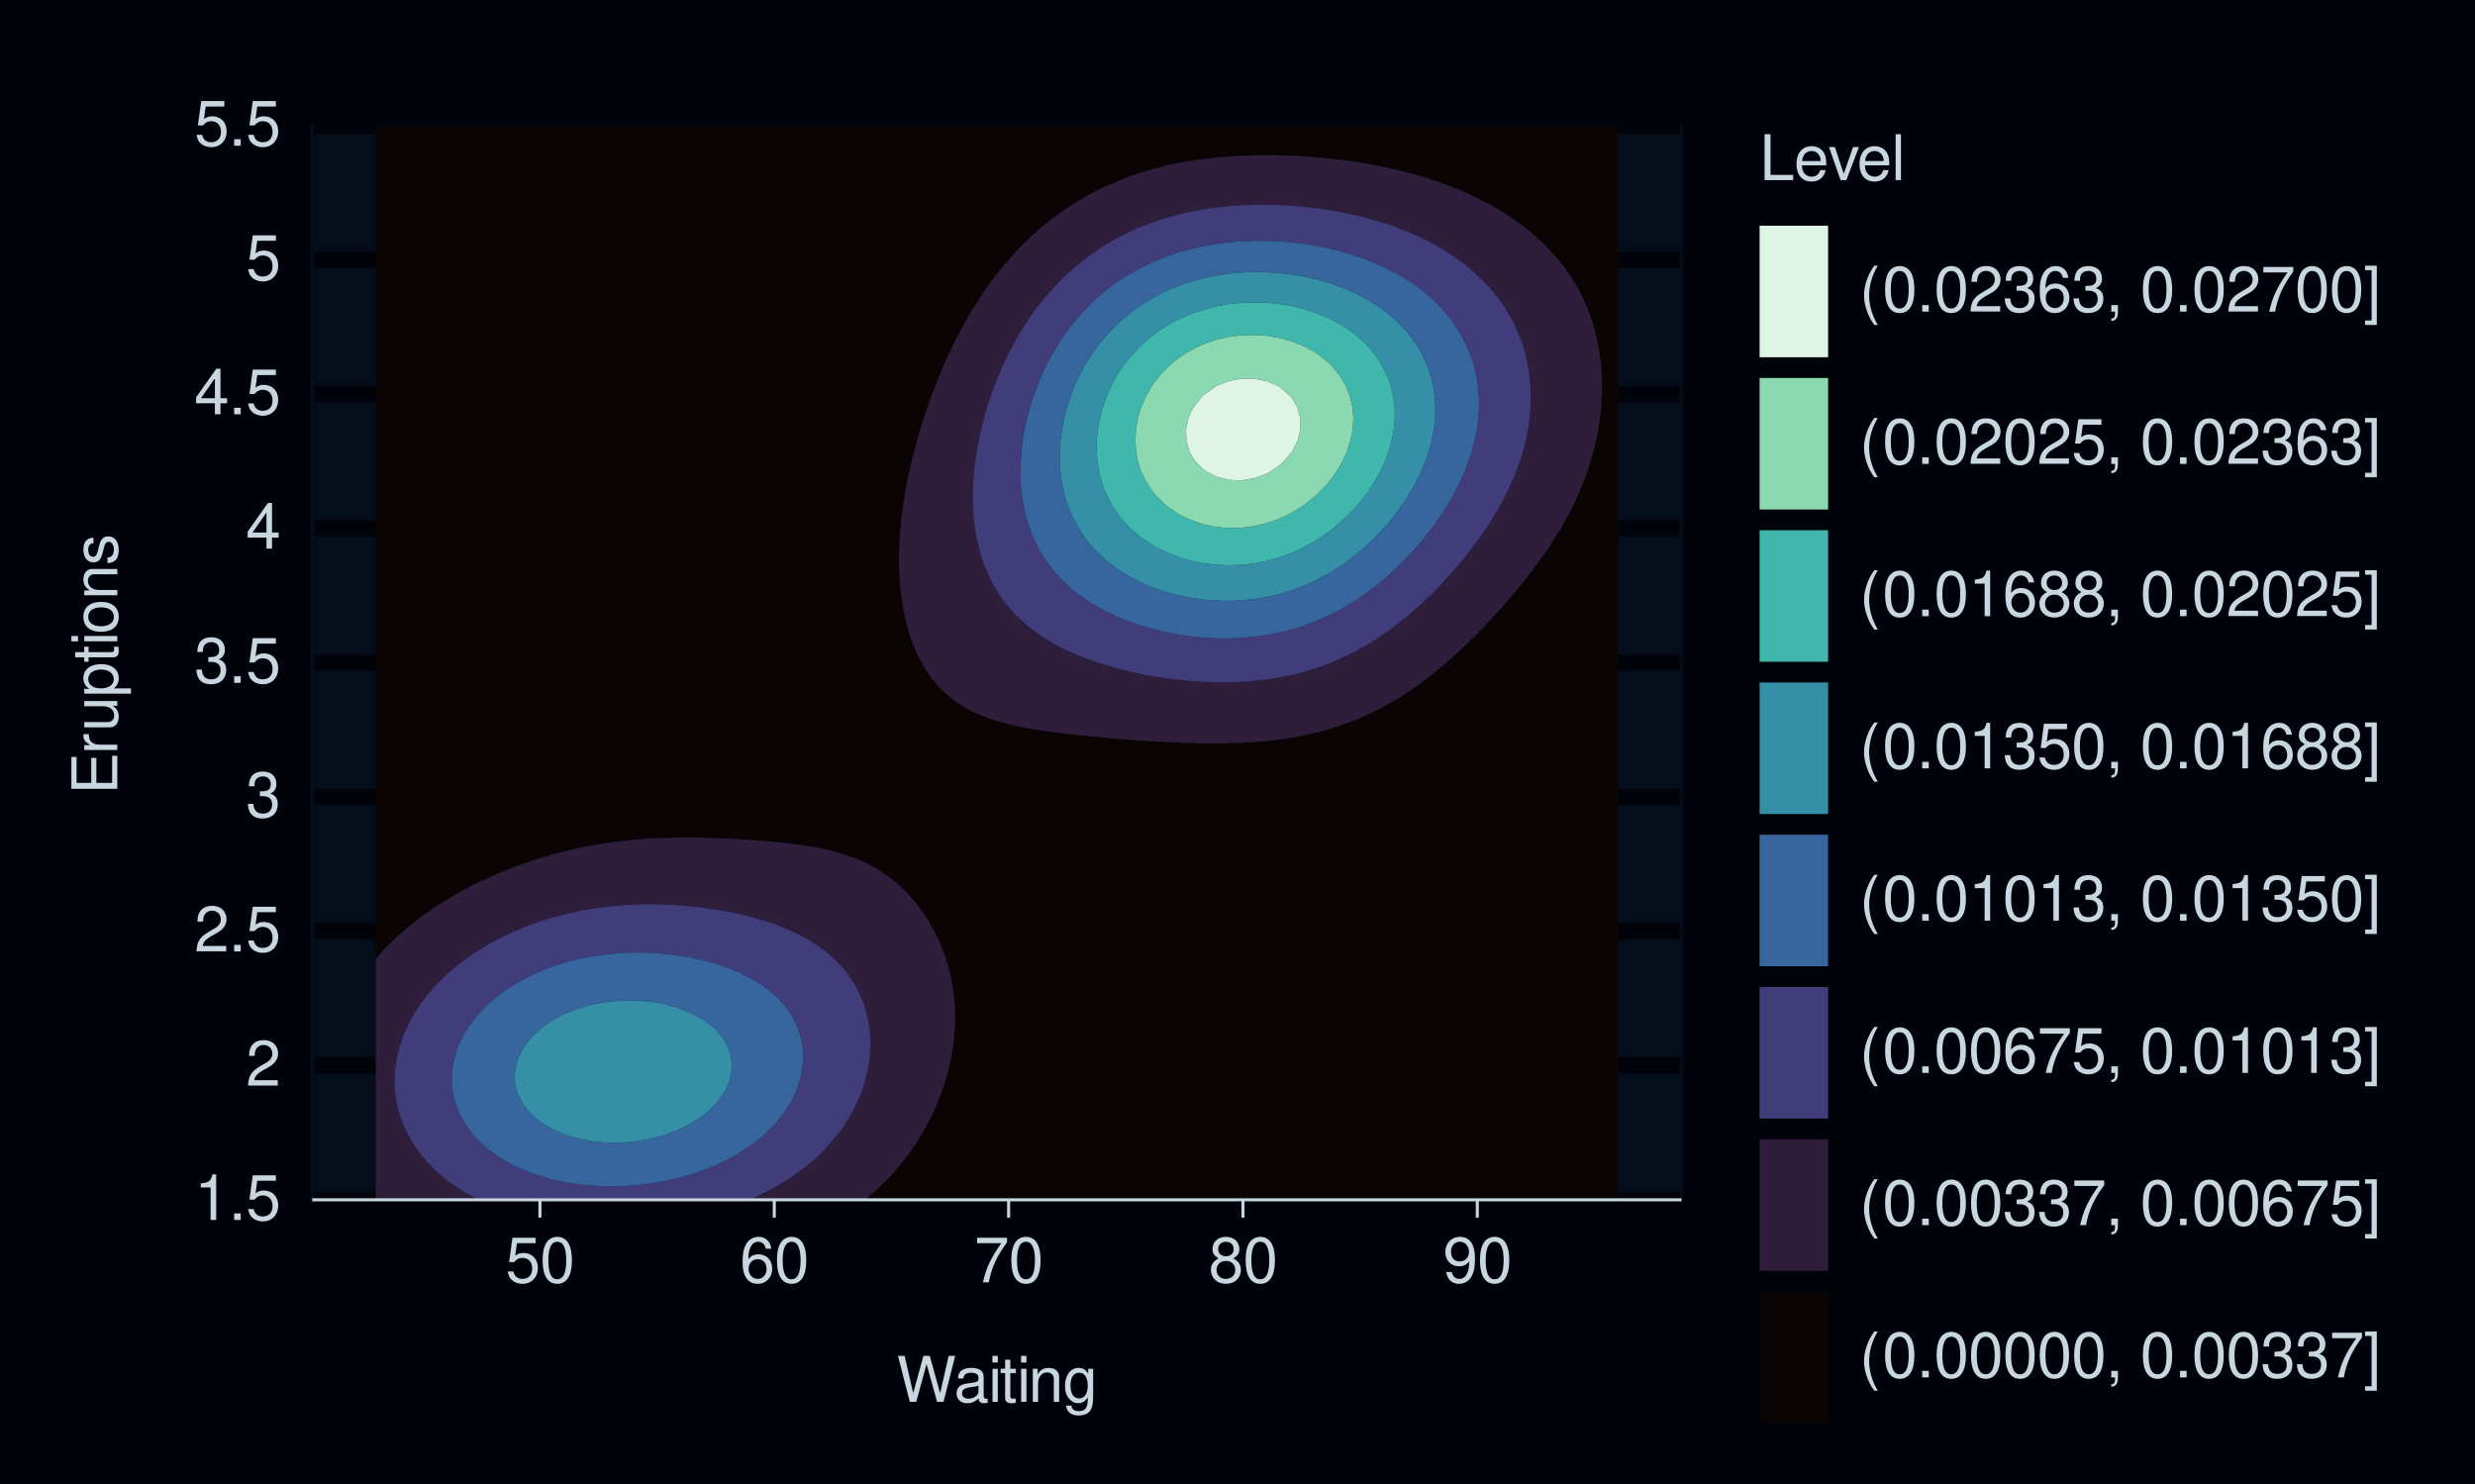 <?xml version="1.0" encoding="UTF-8"?>
<svg xmlns="http://www.w3.org/2000/svg" xmlns:xlink="http://www.w3.org/1999/xlink" width="432" height="259" viewBox="0 0 432 259">
<defs>
<g>
<g id="glyph-0-0">
<path d="M 2.844 -5.672 L 2.844 0 L 3.812 0 L 3.812 -7.953 L 3.172 -7.953 C 2.844 -6.734 2.625 -6.562 1.125 -6.375 L 1.125 -5.672 Z M 2.844 -5.672 "/>
</g>
<g id="glyph-0-1">
<path d="M 2.094 -1.141 L 0.953 -1.141 L 0.953 0 L 2.094 0 Z M 2.094 -1.141 "/>
</g>
<g id="glyph-0-2">
<path d="M 5.234 -7.797 L 1.203 -7.797 L 0.625 -3.547 L 1.516 -3.547 C 1.969 -4.094 2.344 -4.281 2.953 -4.281 C 4 -4.281 4.656 -3.562 4.656 -2.406 C 4.656 -1.281 4 -0.609 2.953 -0.609 C 2.094 -0.609 1.578 -1.031 1.359 -1.906 L 0.391 -1.906 C 0.516 -1.281 0.625 -0.969 0.859 -0.688 C 1.297 -0.094 2.094 0.25 2.969 0.25 C 4.547 0.25 5.641 -0.891 5.641 -2.547 C 5.641 -4.078 4.625 -5.141 3.125 -5.141 C 2.578 -5.141 2.141 -5 1.688 -4.656 L 1.984 -6.844 L 5.234 -6.844 Z M 5.234 -7.797 "/>
</g>
<g id="glyph-0-3">
<path d="M 5.562 -0.953 L 1.469 -0.953 C 1.562 -1.609 1.906 -2.031 2.875 -2.625 L 3.969 -3.234 C 5.062 -3.844 5.625 -4.656 5.625 -5.625 C 5.625 -6.297 5.359 -6.906 4.891 -7.344 C 4.438 -7.75 3.859 -7.953 3.125 -7.953 C 2.141 -7.953 1.391 -7.594 0.969 -6.922 C 0.688 -6.5 0.578 -6 0.547 -5.203 L 1.516 -5.203 C 1.547 -5.734 1.609 -6.062 1.75 -6.328 C 2 -6.812 2.516 -7.109 3.094 -7.109 C 3.969 -7.109 4.625 -6.469 4.625 -5.609 C 4.625 -4.969 4.266 -4.422 3.578 -4.031 L 2.562 -3.438 C 0.938 -2.5 0.469 -1.75 0.375 -0.016 L 5.562 -0.016 Z M 5.562 -0.953 "/>
</g>
<g id="glyph-0-4">
<path d="M 2.438 -3.656 L 2.953 -3.656 C 4.016 -3.656 4.578 -3.172 4.578 -2.219 C 4.578 -1.203 3.969 -0.609 2.969 -0.609 C 1.906 -0.609 1.391 -1.141 1.312 -2.312 L 0.359 -2.312 C 0.391 -1.672 0.5 -1.25 0.688 -0.906 C 1.094 -0.125 1.859 0.25 2.922 0.25 C 4.531 0.25 5.562 -0.719 5.562 -2.219 C 5.562 -3.234 5.188 -3.781 4.25 -4.109 C 4.969 -4.406 5.328 -4.969 5.328 -5.766 C 5.328 -7.125 4.438 -7.953 2.953 -7.953 C 1.391 -7.953 0.547 -7.078 0.516 -5.391 L 1.484 -5.391 C 1.5 -5.875 1.547 -6.156 1.656 -6.391 C 1.875 -6.844 2.359 -7.109 2.969 -7.109 C 3.828 -7.109 4.344 -6.594 4.344 -5.734 C 4.344 -5.172 4.141 -4.828 3.719 -4.641 C 3.453 -4.531 3.109 -4.484 2.438 -4.484 Z M 2.438 -3.656 "/>
</g>
<g id="glyph-0-5">
<path d="M 3.594 -1.922 L 3.594 0 L 4.562 0 L 4.562 -1.922 L 5.719 -1.922 L 5.719 -2.797 L 4.562 -2.797 L 4.562 -7.953 L 3.844 -7.953 L 0.312 -2.953 L 0.312 -1.922 Z M 3.594 -2.797 L 1.156 -2.797 L 3.594 -6.297 Z M 3.594 -2.797 "/>
</g>
<g id="glyph-0-6">
<path d="M 3.031 -7.953 C 2.297 -7.953 1.641 -7.625 1.234 -7.078 C 0.719 -6.375 0.469 -5.328 0.469 -3.844 C 0.469 -1.172 1.359 0.25 3.031 0.25 C 4.672 0.25 5.578 -1.172 5.578 -3.781 C 5.578 -5.328 5.328 -6.359 4.812 -7.078 C 4.406 -7.641 3.766 -7.953 3.031 -7.953 Z M 3.031 -7.094 C 4.062 -7.094 4.594 -6.031 4.594 -3.875 C 4.594 -1.609 4.078 -0.547 3 -0.547 C 1.984 -0.547 1.469 -1.656 1.469 -3.844 C 1.469 -6.031 1.984 -7.094 3.031 -7.094 Z M 3.031 -7.094 "/>
</g>
<g id="glyph-0-7">
<path d="M 5.484 -5.891 C 5.297 -7.188 4.453 -7.953 3.266 -7.953 C 2.406 -7.953 1.641 -7.531 1.172 -6.812 C 0.688 -6.031 0.469 -5.078 0.469 -3.625 C 0.469 -2.281 0.656 -1.438 1.141 -0.734 C 1.547 -0.094 2.234 0.25 3.094 0.25 C 4.578 0.25 5.641 -0.859 5.641 -2.406 C 5.641 -3.875 4.656 -4.906 3.25 -4.906 C 2.484 -4.906 1.875 -4.625 1.469 -4.031 C 1.469 -6 2.094 -7.094 3.203 -7.094 C 3.891 -7.094 4.359 -6.656 4.516 -5.891 Z M 3.141 -4.047 C 4.062 -4.047 4.656 -3.391 4.656 -2.328 C 4.656 -1.328 4 -0.609 3.109 -0.609 C 2.203 -0.609 1.516 -1.359 1.516 -2.375 C 1.516 -3.359 2.172 -4.047 3.141 -4.047 Z M 3.141 -4.047 "/>
</g>
<g id="glyph-0-8">
<path d="M 5.719 -7.797 L 0.5 -7.797 L 0.5 -6.844 L 4.719 -6.844 C 2.859 -4.188 2.094 -2.562 1.516 0 L 2.547 0 C 2.984 -2.5 3.953 -4.641 5.719 -6.984 Z M 5.719 -7.797 "/>
</g>
<g id="glyph-0-9">
<path d="M 4.297 -4.188 C 5.109 -4.688 5.375 -5.078 5.375 -5.828 C 5.375 -7.078 4.406 -7.953 3.031 -7.953 C 1.656 -7.953 0.688 -7.078 0.688 -5.844 C 0.688 -5.078 0.938 -4.703 1.734 -4.188 C 0.844 -3.734 0.406 -3.094 0.406 -2.219 C 0.406 -0.766 1.469 0.25 3.031 0.25 C 4.562 0.25 5.641 -0.766 5.641 -2.219 C 5.641 -3.094 5.203 -3.734 4.297 -4.188 Z M 3.031 -7.094 C 3.844 -7.094 4.375 -6.594 4.375 -5.812 C 4.375 -5.062 3.844 -4.562 3.031 -4.562 C 2.203 -4.562 1.672 -5.062 1.672 -5.828 C 1.672 -6.594 2.203 -7.094 3.031 -7.094 Z M 3.031 -3.75 C 4 -3.75 4.656 -3.109 4.656 -2.188 C 4.656 -1.234 4 -0.609 3 -0.609 C 2.062 -0.609 1.391 -1.25 1.391 -2.172 C 1.391 -3.125 2.047 -3.75 3.031 -3.75 Z M 3.031 -3.75 "/>
</g>
<g id="glyph-0-10">
<path d="M 0.578 -1.812 C 0.766 -0.516 1.609 0.25 2.797 0.25 C 3.656 0.25 4.438 -0.172 4.891 -0.875 C 5.375 -1.656 5.594 -2.625 5.594 -4.062 C 5.594 -5.406 5.406 -6.266 4.938 -6.969 C 4.516 -7.609 3.828 -7.953 2.969 -7.953 C 1.484 -7.953 0.422 -6.844 0.422 -5.297 C 0.422 -3.844 1.406 -2.812 2.812 -2.812 C 3.547 -2.812 4.109 -3.062 4.594 -3.672 C 4.594 -1.688 3.969 -0.609 2.859 -0.609 C 2.172 -0.609 1.703 -1.047 1.547 -1.812 Z M 2.953 -7.109 C 3.859 -7.109 4.547 -6.344 4.547 -5.328 C 4.547 -4.344 3.891 -3.656 2.922 -3.656 C 1.984 -3.656 1.406 -4.328 1.406 -5.375 C 1.406 -6.375 2.062 -7.109 2.953 -7.109 Z M 2.953 -7.109 "/>
</g>
<g id="glyph-0-11">
<path d="M 8.188 0 L 10.219 -8.016 L 9.078 -8.016 L 7.594 -1.5 L 5.781 -8.016 L 4.672 -8.016 L 2.891 -1.5 L 1.391 -8.016 L 0.234 -8.016 L 2.297 0 L 3.422 0 L 5.219 -6.594 L 7.062 0 Z M 8.188 0 "/>
</g>
<g id="glyph-0-12">
<path d="M 5.891 -0.531 C 5.781 -0.516 5.734 -0.516 5.688 -0.516 C 5.375 -0.516 5.188 -0.688 5.188 -0.969 L 5.188 -4.359 C 5.188 -5.375 4.438 -5.922 3.031 -5.922 C 2.172 -5.922 1.5 -5.688 1.109 -5.266 C 0.844 -4.969 0.734 -4.625 0.719 -4.062 L 1.641 -4.062 C 1.719 -4.766 2.141 -5.078 2.984 -5.078 C 3.828 -5.078 4.281 -4.781 4.281 -4.219 L 4.281 -3.984 C 4.266 -3.594 4.062 -3.438 3.328 -3.344 C 2.031 -3.172 1.828 -3.141 1.469 -2.984 C 0.797 -2.703 0.469 -2.203 0.469 -1.453 C 0.469 -0.406 1.188 0.25 2.359 0.25 C 3.078 0.25 3.656 0 4.312 -0.594 C 4.375 0 4.656 0.25 5.266 0.25 C 5.453 0.25 5.578 0.234 5.891 0.156 Z M 4.281 -1.812 C 4.281 -1.5 4.188 -1.312 3.922 -1.062 C 3.547 -0.719 3.094 -0.547 2.547 -0.547 C 1.844 -0.547 1.422 -0.891 1.422 -1.469 C 1.422 -2.078 1.812 -2.391 2.812 -2.531 C 3.781 -2.656 3.969 -2.703 4.281 -2.844 Z M 4.281 -1.812 "/>
</g>
<g id="glyph-0-13">
<path d="M 1.656 -5.766 L 0.734 -5.766 L 0.734 0 L 1.656 0 Z M 1.656 -8.016 L 0.719 -8.016 L 0.719 -6.859 L 1.656 -6.859 Z M 1.656 -8.016 "/>
</g>
<g id="glyph-0-14">
<path d="M 2.797 -5.766 L 1.844 -5.766 L 1.844 -7.344 L 0.938 -7.344 L 0.938 -5.766 L 0.156 -5.766 L 0.156 -5.016 L 0.938 -5.016 L 0.938 -0.656 C 0.938 -0.062 1.328 0.25 2.047 0.25 C 2.281 0.25 2.484 0.234 2.797 0.172 L 2.797 -0.594 C 2.656 -0.562 2.547 -0.547 2.359 -0.547 C 1.953 -0.547 1.844 -0.656 1.844 -1.062 L 1.844 -5.016 L 2.797 -5.016 Z M 2.797 -5.766 "/>
</g>
<g id="glyph-0-15">
<path d="M 0.766 -5.766 L 0.766 0 L 1.688 0 L 1.688 -3.172 C 1.688 -4.359 2.312 -5.125 3.25 -5.125 C 3.984 -5.125 4.438 -4.688 4.438 -4 L 4.438 0 L 5.359 0 L 5.359 -4.359 C 5.359 -5.312 4.641 -5.922 3.531 -5.922 C 2.672 -5.922 2.125 -5.594 1.609 -4.797 L 1.609 -5.766 Z M 0.766 -5.766 "/>
</g>
<g id="glyph-0-16">
<path d="M 4.438 -5.766 L 4.438 -4.922 C 3.984 -5.625 3.469 -5.922 2.75 -5.922 C 1.359 -5.922 0.391 -4.625 0.391 -2.781 C 0.391 -1.812 0.609 -1.109 1.109 -0.531 C 1.547 -0.016 2.094 0.25 2.688 0.25 C 3.375 0.25 3.875 -0.062 4.359 -0.781 L 4.359 -0.484 C 4.359 1.062 3.922 1.625 2.781 1.625 C 2 1.625 1.594 1.312 1.5 0.656 L 0.578 0.656 C 0.656 1.734 1.5 2.391 2.766 2.391 C 3.609 2.391 4.312 2.125 4.688 1.656 C 5.125 1.125 5.297 0.406 5.297 -0.953 L 5.297 -5.766 Z M 2.844 -5.078 C 3.812 -5.078 4.359 -4.266 4.359 -2.812 C 4.359 -1.406 3.797 -0.594 2.844 -0.594 C 1.891 -0.594 1.344 -1.422 1.344 -2.844 C 1.344 -4.25 1.891 -5.078 2.844 -5.078 Z M 2.844 -5.078 "/>
</g>
<g id="glyph-0-17">
<path d="M 1.906 -8.016 L 0.875 -8.016 L 0.875 0 L 5.859 0 L 5.859 -0.906 L 1.906 -0.906 Z M 1.906 -8.016 "/>
</g>
<g id="glyph-0-18">
<path d="M 5.641 -2.578 C 5.641 -3.453 5.578 -3.984 5.406 -4.406 C 5.031 -5.359 4.156 -5.922 3.078 -5.922 C 1.469 -5.922 0.438 -4.703 0.438 -2.812 C 0.438 -0.906 1.438 0.25 3.062 0.25 C 4.375 0.25 5.297 -0.5 5.516 -1.75 L 4.594 -1.75 C 4.344 -0.984 3.828 -0.594 3.094 -0.594 C 2.516 -0.594 2.016 -0.859 1.703 -1.344 C 1.484 -1.672 1.406 -2 1.391 -2.578 Z M 1.422 -3.328 C 1.5 -4.391 2.141 -5.078 3.062 -5.078 C 4 -5.078 4.656 -4.359 4.656 -3.328 Z M 1.422 -3.328 "/>
</g>
<g id="glyph-0-19">
<path d="M 3.141 0 L 5.344 -5.766 L 4.312 -5.766 L 2.688 -1.094 L 1.141 -5.766 L 0.109 -5.766 L 2.141 0 Z M 3.141 0 "/>
</g>
<g id="glyph-0-20">
<path d="M 1.672 -8.016 L 0.75 -8.016 L 0.75 0 L 1.672 0 Z M 1.672 -8.016 "/>
</g>
<g id="glyph-0-21">
<path d="M 2.594 -8.016 C 1.5 -6.578 0.797 -4.578 0.797 -2.844 C 0.797 -1.109 1.5 0.891 2.594 2.328 L 3.203 2.328 C 2.234 0.766 1.688 -1.094 1.688 -2.844 C 1.688 -4.594 2.234 -6.453 3.203 -8.016 Z M 2.594 -8.016 "/>
</g>
<g id="glyph-0-22">
<path d="M 0.953 -1.141 L 0.953 0 L 1.609 0 L 1.609 0.203 C 1.609 0.953 1.469 1.172 0.953 1.203 L 0.953 1.609 C 1.688 1.641 2.109 1.109 2.109 0.172 L 2.109 -1.141 Z M 0.953 -1.141 "/>
</g>
<g id="glyph-0-23">
</g>
<g id="glyph-0-24">
<path d="M 0.25 2.328 L 2.297 2.328 L 2.297 -8.016 L 0.25 -8.016 L 0.25 -7.234 L 1.391 -7.234 L 1.391 1.547 L 0.25 1.547 Z M 0.25 2.328 "/>
</g>
<g id="glyph-1-0">
<path d="M -3.656 -2.016 L -3.656 -6.375 L -4.547 -6.375 L -4.547 -2.016 L -7.109 -2.016 L -7.109 -6.547 L -8.016 -6.547 L -8.016 -0.984 L 0 -0.984 L 0 -6.75 L -0.906 -6.75 L -0.906 -2.016 Z M -3.656 -2.016 "/>
</g>
<g id="glyph-1-1">
<path d="M -5.766 -0.766 L 0 -0.766 L 0 -1.688 L -2.984 -1.688 C -4.375 -1.688 -5 -2.266 -4.969 -3.531 L -5.891 -3.531 C -5.922 -3.375 -5.922 -3.281 -5.922 -3.172 C -5.922 -2.578 -5.578 -2.141 -4.719 -1.609 L -5.766 -1.609 Z M -5.766 -0.766 "/>
</g>
<g id="glyph-1-2">
<path d="M 0 -5.297 L -5.766 -5.297 L -5.766 -4.391 L -2.5 -4.391 C -1.312 -4.391 -0.547 -3.766 -0.547 -2.812 C -0.547 -2.094 -0.984 -1.625 -1.688 -1.625 L -5.766 -1.625 L -5.766 -0.719 L -1.312 -0.719 C -0.359 -0.719 0.25 -1.438 0.25 -2.547 C 0.25 -3.406 -0.047 -3.938 -0.797 -4.484 L 0 -4.484 Z M 0 -5.297 "/>
</g>
<g id="glyph-1-3">
<path d="M 2.391 -0.594 L 2.391 -1.516 L -0.609 -1.516 C -0.016 -2 0.25 -2.547 0.25 -3.281 C 0.25 -4.781 -0.953 -5.75 -2.781 -5.75 C -4.719 -5.75 -5.922 -4.812 -5.922 -3.281 C -5.922 -2.5 -5.578 -1.875 -4.891 -1.438 L -5.766 -1.438 L -5.766 -0.594 Z M -5.078 -3.125 C -5.078 -4.141 -4.188 -4.797 -2.812 -4.797 C -1.5 -4.797 -0.609 -4.125 -0.609 -3.125 C -0.609 -2.141 -1.484 -1.516 -2.844 -1.516 C -4.188 -1.516 -5.078 -2.141 -5.078 -3.125 Z M -5.078 -3.125 "/>
</g>
<g id="glyph-1-4">
<path d="M -5.766 -2.797 L -5.766 -1.844 L -7.344 -1.844 L -7.344 -0.938 L -5.766 -0.938 L -5.766 -0.156 L -5.016 -0.156 L -5.016 -0.938 L -0.656 -0.938 C -0.062 -0.938 0.25 -1.328 0.25 -2.047 C 0.25 -2.281 0.234 -2.484 0.172 -2.797 L -0.594 -2.797 C -0.562 -2.656 -0.547 -2.547 -0.547 -2.359 C -0.547 -1.953 -0.656 -1.844 -1.062 -1.844 L -5.016 -1.844 L -5.016 -2.797 Z M -5.766 -2.797 "/>
</g>
<g id="glyph-1-5">
<path d="M -5.766 -1.656 L -5.766 -0.734 L 0 -0.734 L 0 -1.656 Z M -8.016 -1.656 L -8.016 -0.719 L -6.859 -0.719 L -6.859 -1.656 Z M -8.016 -1.656 "/>
</g>
<g id="glyph-1-6">
<path d="M -5.922 -2.984 C -5.922 -1.359 -4.781 -0.391 -2.844 -0.391 C -0.891 -0.391 0.25 -1.359 0.25 -3 C 0.25 -4.625 -0.906 -5.609 -2.797 -5.609 C -4.797 -5.609 -5.922 -4.656 -5.922 -2.984 Z M -5.078 -3 C -5.078 -4.031 -4.234 -4.656 -2.812 -4.656 C -1.438 -4.656 -0.594 -4.016 -0.594 -3 C -0.594 -1.984 -1.438 -1.359 -2.844 -1.359 C -4.234 -1.359 -5.078 -1.984 -5.078 -3 Z M -5.078 -3 "/>
</g>
<g id="glyph-1-7">
<path d="M -5.766 -0.766 L 0 -0.766 L 0 -1.688 L -3.172 -1.688 C -4.359 -1.688 -5.125 -2.312 -5.125 -3.25 C -5.125 -3.984 -4.688 -4.438 -4 -4.438 L 0 -4.438 L 0 -5.359 L -4.359 -5.359 C -5.312 -5.359 -5.922 -4.641 -5.922 -3.531 C -5.922 -2.672 -5.594 -2.125 -4.797 -1.609 L -5.766 -1.609 Z M -5.766 -0.766 "/>
</g>
<g id="glyph-1-8">
<path d="M -4.156 -4.812 C -5.297 -4.812 -5.922 -4.062 -5.922 -2.734 C -5.922 -1.391 -5.234 -0.516 -4.172 -0.516 C -3.266 -0.516 -2.844 -0.984 -2.516 -2.344 L -2.297 -3.203 C -2.141 -3.844 -1.906 -4.094 -1.5 -4.094 C -0.953 -4.094 -0.594 -3.547 -0.594 -2.75 C -0.594 -2.25 -0.734 -1.844 -0.984 -1.609 C -1.141 -1.469 -1.312 -1.391 -1.719 -1.344 L -1.719 -0.375 C -0.391 -0.422 0.25 -1.172 0.25 -2.672 C 0.25 -4.125 -0.469 -5.047 -1.578 -5.047 C -2.438 -5.047 -2.906 -4.562 -3.172 -3.422 L -3.391 -2.547 C -3.562 -1.797 -3.812 -1.469 -4.219 -1.469 C -4.75 -1.469 -5.078 -1.953 -5.078 -2.688 C -5.078 -3.438 -4.766 -3.828 -4.156 -3.844 Z M -4.156 -4.812 "/>
</g>
</g>
</defs>
<rect x="-43.2" y="-25.9" width="518.4" height="310.8" fill="rgb(0%, 1.569%, 3.922%)" fill-opacity="1"/>
<path fill="none" stroke-width="1.067" stroke-linecap="round" stroke-linejoin="round" stroke="rgb(0%, 1.569%, 3.922%)" stroke-opacity="1" stroke-miterlimit="10" d="M 0 259 L 432 259 L 432 0 L 0 0 Z M 0 259 "/>
<path fill-rule="nonzero" fill="rgb(1.961%, 5.098%, 10.588%)" fill-opacity="1" stroke-width="1.067" stroke-linecap="round" stroke-linejoin="round" stroke="rgb(1.961%, 5.098%, 10.588%)" stroke-opacity="1" stroke-miterlimit="10" d="M 54.77 209.422 L 293.238 209.422 L 293.238 21.918 L 54.77 21.918 Z M 54.77 209.422 "/>
<path fill="none" stroke-width="2.838" stroke-linecap="butt" stroke-linejoin="round" stroke="rgb(0%, 1.569%, 3.922%)" stroke-opacity="1" stroke-miterlimit="10" d="M 54.77 209.422 L 293.238 209.422 "/>
<path fill="none" stroke-width="2.838" stroke-linecap="butt" stroke-linejoin="round" stroke="rgb(0%, 1.569%, 3.922%)" stroke-opacity="1" stroke-miterlimit="10" d="M 54.77 185.984 L 293.238 185.984 "/>
<path fill="none" stroke-width="2.838" stroke-linecap="butt" stroke-linejoin="round" stroke="rgb(0%, 1.569%, 3.922%)" stroke-opacity="1" stroke-miterlimit="10" d="M 54.77 162.547 L 293.238 162.547 "/>
<path fill="none" stroke-width="2.838" stroke-linecap="butt" stroke-linejoin="round" stroke="rgb(0%, 1.569%, 3.922%)" stroke-opacity="1" stroke-miterlimit="10" d="M 54.77 139.105 L 293.238 139.105 "/>
<path fill="none" stroke-width="2.838" stroke-linecap="butt" stroke-linejoin="round" stroke="rgb(0%, 1.569%, 3.922%)" stroke-opacity="1" stroke-miterlimit="10" d="M 54.77 115.668 L 293.238 115.668 "/>
<path fill="none" stroke-width="2.838" stroke-linecap="butt" stroke-linejoin="round" stroke="rgb(0%, 1.569%, 3.922%)" stroke-opacity="1" stroke-miterlimit="10" d="M 54.77 92.23 L 293.238 92.23 "/>
<path fill="none" stroke-width="2.838" stroke-linecap="butt" stroke-linejoin="round" stroke="rgb(0%, 1.569%, 3.922%)" stroke-opacity="1" stroke-miterlimit="10" d="M 54.77 68.793 L 293.238 68.793 "/>
<path fill="none" stroke-width="2.838" stroke-linecap="butt" stroke-linejoin="round" stroke="rgb(0%, 1.569%, 3.922%)" stroke-opacity="1" stroke-miterlimit="10" d="M 54.77 45.355 L 293.238 45.355 "/>
<path fill="none" stroke-width="2.838" stroke-linecap="butt" stroke-linejoin="round" stroke="rgb(0%, 1.569%, 3.922%)" stroke-opacity="1" stroke-miterlimit="10" d="M 54.77 21.918 L 293.238 21.918 "/>
<path fill-rule="evenodd" fill="rgb(4.314%, 1.569%, 1.961%)" fill-opacity="1" stroke-width="0.007" stroke-linecap="butt" stroke-linejoin="round" stroke="rgb(20.784%, 48.235%, 63.529%)" stroke-opacity="1" stroke-miterlimit="10" d="M 280.211 21.918 L 65.609 21.918 L 65.609 167.324 L 66.914 165.859 L 67.801 164.953 L 68.809 163.965 L 69.988 162.887 L 70.934 162.07 L 72.18 161.055 L 73.324 160.176 L 74.371 159.406 L 76.023 158.285 L 76.559 157.926 L 78.75 156.578 L 79.082 156.391 L 80.938 155.332 L 82.578 154.496 L 83.129 154.211 L 85.32 153.168 L 86.648 152.602 L 87.508 152.223 L 89.699 151.348 L 91.52 150.707 L 91.887 150.57 L 94.078 149.836 L 96.266 149.195 L 97.754 148.812 L 98.457 148.621 L 100.648 148.094 L 102.836 147.648 L 105.027 147.277 L 107.215 146.969 L 107.668 146.918 L 109.406 146.707 L 111.598 146.5 L 113.785 146.352 L 115.977 146.258 L 118.164 146.207 L 120.355 146.199 L 122.543 146.227 L 124.734 146.289 L 126.926 146.379 L 129.113 146.492 L 131.305 146.637 L 133.492 146.809 L 134.672 146.918 L 135.684 147.008 L 137.875 147.238 L 140.062 147.523 L 142.254 147.879 L 144.441 148.34 L 146.223 148.812 L 146.633 148.922 L 148.82 149.633 L 151.012 150.574 L 151.273 150.707 L 153.203 151.734 L 154.496 152.602 L 155.391 153.23 L 156.895 154.496 L 157.582 155.121 L 158.797 156.391 L 159.77 157.512 L 160.371 158.285 L 161.691 160.176 L 161.961 160.605 L 162.82 162.07 L 163.77 163.965 L 164.152 164.855 L 164.57 165.859 L 165.238 167.754 L 165.766 169.648 L 166.168 171.543 L 166.34 172.684 L 166.457 173.434 L 166.645 175.328 L 166.719 177.223 L 166.684 179.117 L 166.547 181.012 L 166.34 182.625 L 166.309 182.906 L 165.984 184.801 L 165.566 186.691 L 165.039 188.586 L 164.402 190.48 L 164.152 191.113 L 163.68 192.375 L 162.852 194.27 L 161.961 196.016 L 161.887 196.164 L 160.84 198.059 L 159.77 199.723 L 159.625 199.949 L 158.297 201.844 L 157.582 202.746 L 156.789 203.738 L 155.391 205.301 L 155.086 205.633 L 153.203 207.496 L 153.172 207.527 L 151.012 209.414 L 151.004 209.422 L 282.398 209.422 L 282.398 21.918 Z M 229.844 27.477 L 231.098 27.602 L 232.035 27.684 L 234.223 27.93 L 236.414 28.223 L 238.602 28.574 L 240.793 28.988 L 242.984 29.469 L 243.086 29.492 L 245.172 29.98 L 247.363 30.57 L 249.551 31.25 L 249.953 31.387 L 251.742 31.984 L 253.934 32.82 L 255.012 33.281 L 256.121 33.754 L 258.312 34.797 L 259.043 35.176 L 260.5 35.957 L 262.371 37.07 L 262.691 37.27 L 264.879 38.746 L 265.184 38.965 L 267.07 40.43 L 267.59 40.859 L 269.262 42.379 L 269.652 42.75 L 271.422 44.645 L 271.449 44.676 L 272.973 46.539 L 273.641 47.492 L 274.293 48.434 L 275.422 50.328 L 275.828 51.133 L 276.387 52.223 L 277.207 54.117 L 277.867 56.008 L 278.02 56.539 L 278.426 57.902 L 278.871 59.797 L 279.207 61.691 L 279.434 63.586 L 279.57 65.48 L 279.617 67.375 L 279.578 69.266 L 279.457 71.16 L 279.254 73.055 L 278.969 74.949 L 278.594 76.844 L 278.125 78.738 L 278.02 79.098 L 277.602 80.633 L 276.988 82.523 L 276.273 84.418 L 275.828 85.453 L 275.477 86.312 L 274.605 88.207 L 273.641 90.043 L 273.609 90.102 L 272.574 91.996 L 271.449 93.805 L 271.398 93.891 L 270.184 95.781 L 269.262 97.09 L 268.855 97.676 L 267.453 99.57 L 267.07 100.055 L 265.984 101.465 L 264.879 102.801 L 264.426 103.359 L 262.793 105.254 L 262.691 105.367 L 261.113 107.148 L 260.5 107.805 L 259.352 109.039 L 258.312 110.113 L 257.504 110.934 L 256.121 112.293 L 255.562 112.828 L 253.934 114.344 L 253.512 114.723 L 251.742 116.266 L 251.316 116.617 L 249.551 118.047 L 248.938 118.512 L 247.363 119.684 L 246.309 120.402 L 245.172 121.172 L 243.32 122.297 L 242.984 122.504 L 240.793 123.715 L 239.805 124.191 L 238.602 124.781 L 236.414 125.715 L 235.406 126.086 L 234.223 126.535 L 232.035 127.242 L 229.844 127.828 L 229.16 127.98 L 227.656 128.336 L 225.465 128.754 L 223.273 129.086 L 221.086 129.336 L 218.895 129.523 L 216.707 129.645 L 214.516 129.719 L 212.324 129.746 L 210.137 129.738 L 207.945 129.691 L 205.758 129.617 L 203.566 129.52 L 201.379 129.398 L 199.188 129.258 L 196.996 129.102 L 194.809 128.926 L 192.617 128.738 L 190.43 128.531 L 188.238 128.305 L 186.047 128.051 L 185.465 127.98 L 183.859 127.785 L 181.668 127.484 L 179.48 127.125 L 177.289 126.688 L 175.098 126.148 L 174.891 126.086 L 172.91 125.496 L 170.719 124.652 L 169.758 124.191 L 168.531 123.559 L 166.594 122.297 L 166.34 122.113 L 164.379 120.402 L 164.152 120.176 L 162.711 118.512 L 161.961 117.48 L 161.402 116.617 L 160.355 114.723 L 159.77 113.445 L 159.508 112.828 L 158.816 110.934 L 158.262 109.039 L 157.828 107.148 L 157.582 105.758 L 157.492 105.254 L 157.234 103.359 L 157.055 101.465 L 156.953 99.57 L 156.918 97.676 L 156.945 95.781 L 157.035 93.891 L 157.184 91.996 L 157.387 90.102 L 157.582 88.707 L 157.645 88.207 L 157.926 86.312 L 158.262 84.418 L 158.645 82.523 L 159.082 80.633 L 159.57 78.738 L 159.77 78.039 L 160.078 76.844 L 160.617 74.949 L 161.215 73.055 L 161.871 71.16 L 161.961 70.918 L 162.523 69.266 L 163.23 67.375 L 164.016 65.48 L 164.152 65.172 L 164.797 63.586 L 165.652 61.691 L 166.34 60.305 L 166.578 59.797 L 167.523 57.902 L 168.531 56.113 L 168.586 56.008 L 169.664 54.117 L 170.719 52.469 L 170.875 52.223 L 172.137 50.328 L 172.91 49.273 L 173.52 48.434 L 175.039 46.539 L 175.098 46.469 L 176.66 44.645 L 177.289 43.969 L 178.453 42.75 L 179.48 41.75 L 180.441 40.859 L 181.668 39.777 L 182.656 38.965 L 183.859 38.016 L 185.164 37.07 L 186.047 36.445 L 188.051 35.176 L 188.238 35.059 L 190.43 33.801 L 191.461 33.281 L 192.617 32.691 L 194.809 31.723 L 195.676 31.387 L 196.996 30.859 L 199.188 30.109 L 201.344 29.492 L 201.379 29.484 L 203.566 28.906 L 205.758 28.434 L 207.945 28.051 L 210.137 27.75 L 211.52 27.602 L 212.324 27.504 L 214.516 27.309 L 216.707 27.176 L 218.895 27.102 L 221.086 27.078 L 223.273 27.105 L 225.465 27.18 L 227.656 27.305 Z M 65.609 209.422 L 65.691 209.422 L 65.609 209.332 Z M 65.609 209.422 "/>
<path fill-rule="evenodd" fill="rgb(18.039%, 11.765%, 23.529%)" fill-opacity="1" stroke-width="0.007" stroke-linecap="butt" stroke-linejoin="round" stroke="rgb(20.784%, 48.235%, 63.529%)" stroke-opacity="1" stroke-miterlimit="10" d="M 229.844 27.477 L 227.656 27.305 L 225.465 27.18 L 223.273 27.105 L 221.086 27.078 L 218.895 27.102 L 216.707 27.176 L 214.516 27.309 L 212.324 27.504 L 211.52 27.602 L 210.137 27.75 L 207.945 28.051 L 205.758 28.434 L 203.566 28.906 L 201.379 29.484 L 201.344 29.492 L 199.188 30.109 L 196.996 30.859 L 195.676 31.387 L 194.809 31.723 L 192.617 32.691 L 191.461 33.281 L 190.43 33.801 L 188.238 35.059 L 188.051 35.176 L 186.047 36.445 L 185.164 37.07 L 183.859 38.016 L 182.656 38.965 L 181.668 39.777 L 180.441 40.859 L 179.48 41.75 L 178.453 42.75 L 177.289 43.969 L 176.66 44.645 L 175.098 46.469 L 175.039 46.539 L 173.52 48.434 L 172.91 49.273 L 172.137 50.328 L 170.875 52.223 L 170.719 52.469 L 169.664 54.117 L 168.586 56.008 L 168.531 56.113 L 167.523 57.902 L 166.578 59.797 L 166.34 60.305 L 165.652 61.691 L 164.797 63.586 L 164.152 65.172 L 164.016 65.48 L 163.23 67.375 L 162.523 69.266 L 161.961 70.918 L 161.871 71.16 L 161.215 73.055 L 160.617 74.949 L 160.078 76.844 L 159.77 78.039 L 159.57 78.738 L 159.082 80.633 L 158.645 82.523 L 158.262 84.418 L 157.926 86.312 L 157.645 88.207 L 157.582 88.707 L 157.387 90.102 L 157.184 91.996 L 157.035 93.891 L 156.945 95.781 L 156.918 97.676 L 156.953 99.57 L 157.055 101.465 L 157.234 103.359 L 157.492 105.254 L 157.582 105.758 L 157.828 107.148 L 158.262 109.039 L 158.816 110.934 L 159.508 112.828 L 159.77 113.445 L 160.355 114.723 L 161.402 116.617 L 161.961 117.48 L 162.711 118.512 L 164.152 120.176 L 164.379 120.402 L 166.34 122.113 L 166.594 122.297 L 168.531 123.559 L 169.758 124.191 L 170.719 124.652 L 172.91 125.496 L 174.891 126.086 L 175.098 126.148 L 177.289 126.688 L 179.48 127.125 L 181.668 127.484 L 183.859 127.785 L 185.465 127.98 L 186.047 128.051 L 188.238 128.305 L 190.43 128.531 L 192.617 128.738 L 194.809 128.926 L 196.996 129.102 L 199.188 129.258 L 201.379 129.398 L 203.566 129.52 L 205.758 129.617 L 207.945 129.691 L 210.137 129.738 L 212.324 129.746 L 214.516 129.719 L 216.707 129.645 L 218.895 129.523 L 221.086 129.336 L 223.273 129.086 L 225.465 128.754 L 227.656 128.336 L 229.16 127.98 L 229.844 127.828 L 232.035 127.242 L 234.223 126.535 L 235.406 126.086 L 236.414 125.715 L 238.602 124.781 L 239.805 124.191 L 240.793 123.715 L 242.984 122.504 L 243.32 122.297 L 245.172 121.172 L 246.309 120.402 L 247.363 119.684 L 248.938 118.512 L 249.551 118.047 L 251.316 116.617 L 251.742 116.266 L 253.512 114.723 L 253.934 114.344 L 255.562 112.828 L 256.121 112.293 L 257.504 110.934 L 258.312 110.113 L 259.352 109.039 L 260.5 107.805 L 261.113 107.148 L 262.691 105.367 L 262.793 105.254 L 264.426 103.359 L 264.879 102.801 L 265.984 101.465 L 267.07 100.055 L 267.453 99.57 L 268.855 97.676 L 269.262 97.09 L 270.184 95.781 L 271.398 93.891 L 271.449 93.805 L 272.574 91.996 L 273.609 90.102 L 273.641 90.043 L 274.605 88.207 L 275.477 86.312 L 275.828 85.453 L 276.273 84.418 L 276.988 82.523 L 277.602 80.633 L 278.02 79.098 L 278.125 78.738 L 278.594 76.844 L 278.969 74.949 L 279.254 73.055 L 279.457 71.16 L 279.578 69.266 L 279.617 67.375 L 279.57 65.48 L 279.434 63.586 L 279.207 61.691 L 278.871 59.797 L 278.426 57.902 L 278.02 56.539 L 277.867 56.008 L 277.207 54.117 L 276.387 52.223 L 275.828 51.133 L 275.422 50.328 L 274.293 48.434 L 273.641 47.492 L 272.973 46.539 L 271.449 44.676 L 271.422 44.645 L 269.652 42.75 L 269.262 42.379 L 267.59 40.859 L 267.07 40.43 L 265.184 38.965 L 264.879 38.746 L 262.691 37.27 L 262.371 37.07 L 260.5 35.957 L 259.043 35.176 L 258.312 34.797 L 256.121 33.754 L 255.012 33.281 L 253.934 32.82 L 251.742 31.984 L 249.953 31.387 L 249.551 31.25 L 247.363 30.57 L 245.172 29.98 L 243.086 29.492 L 242.984 29.469 L 240.793 28.988 L 238.602 28.574 L 236.414 28.223 L 234.223 27.93 L 232.035 27.684 L 231.098 27.602 Z M 234.223 37.066 L 234.234 37.07 L 236.414 37.52 L 238.602 38.055 L 240.793 38.688 L 241.637 38.965 L 242.984 39.406 L 245.172 40.227 L 246.652 40.859 L 247.363 41.168 L 249.551 42.238 L 250.496 42.75 L 251.742 43.465 L 253.59 44.645 L 253.934 44.879 L 256.121 46.52 L 256.148 46.539 L 258.293 48.434 L 258.312 48.449 L 260.109 50.328 L 260.5 50.793 L 261.648 52.223 L 262.691 53.746 L 262.938 54.117 L 264.031 56.008 L 264.879 57.824 L 264.918 57.902 L 265.66 59.797 L 266.238 61.691 L 266.668 63.586 L 266.965 65.48 L 267.07 66.621 L 267.145 67.375 L 267.203 69.266 L 267.148 71.16 L 267.07 72 L 266.98 73.055 L 266.711 74.949 L 266.336 76.844 L 265.852 78.738 L 265.254 80.633 L 264.879 81.629 L 264.559 82.523 L 263.77 84.418 L 262.855 86.312 L 262.691 86.617 L 261.863 88.207 L 260.75 90.102 L 260.5 90.492 L 259.559 91.996 L 258.312 93.789 L 258.242 93.891 L 256.855 95.781 L 256.121 96.707 L 255.355 97.676 L 253.934 99.355 L 253.746 99.57 L 252.043 101.465 L 251.742 101.781 L 250.219 103.359 L 249.551 104.016 L 248.254 105.254 L 247.363 106.066 L 246.121 107.148 L 245.172 107.945 L 243.781 109.039 L 242.984 109.652 L 241.16 110.934 L 240.793 111.188 L 238.602 112.566 L 238.141 112.828 L 236.414 113.797 L 234.512 114.723 L 234.223 114.863 L 232.035 115.805 L 229.844 116.59 L 229.754 116.617 L 227.656 117.273 L 225.465 117.828 L 223.273 118.266 L 221.672 118.512 L 221.086 118.605 L 218.895 118.859 L 216.707 119.023 L 214.516 119.102 L 212.324 119.102 L 210.137 119.027 L 207.945 118.883 L 205.758 118.672 L 204.496 118.512 L 203.566 118.395 L 201.379 118.066 L 199.188 117.664 L 196.996 117.188 L 194.809 116.625 L 194.777 116.617 L 192.617 116 L 190.43 115.273 L 188.984 114.723 L 188.238 114.43 L 186.047 113.461 L 184.801 112.828 L 183.859 112.324 L 181.668 110.973 L 181.609 110.934 L 179.48 109.355 L 179.102 109.039 L 177.289 107.348 L 177.094 107.148 L 175.461 105.254 L 175.098 104.762 L 174.129 103.359 L 173.047 101.465 L 172.91 101.18 L 172.156 99.57 L 171.445 97.676 L 170.891 95.781 L 170.719 95.035 L 170.457 93.891 L 170.137 91.996 L 169.926 90.102 L 169.812 88.207 L 169.789 86.312 L 169.848 84.418 L 169.984 82.523 L 170.199 80.633 L 170.484 78.738 L 170.719 77.5 L 170.836 76.844 L 171.238 74.949 L 171.707 73.055 L 172.254 71.16 L 172.879 69.266 L 172.91 69.18 L 173.539 67.375 L 174.285 65.48 L 175.098 63.652 L 175.129 63.586 L 176.016 61.691 L 177.023 59.797 L 177.289 59.34 L 178.109 57.902 L 179.328 56.008 L 179.48 55.793 L 180.648 54.117 L 181.668 52.801 L 182.129 52.223 L 183.777 50.328 L 183.859 50.238 L 185.617 48.434 L 186.047 48.02 L 187.707 46.539 L 188.238 46.094 L 190.109 44.645 L 190.43 44.41 L 192.617 42.941 L 192.93 42.75 L 194.809 41.648 L 196.355 40.859 L 196.996 40.531 L 199.188 39.559 L 200.766 38.965 L 201.379 38.73 L 203.566 38.012 L 205.758 37.418 L 207.324 37.07 L 207.945 36.926 L 210.137 36.516 L 212.324 36.199 L 214.516 35.969 L 216.707 35.816 L 218.895 35.738 L 221.086 35.727 L 223.273 35.785 L 225.465 35.902 L 227.656 36.09 L 229.844 36.344 L 232.035 36.668 Z M 133.492 146.809 L 131.305 146.637 L 129.113 146.492 L 126.926 146.379 L 124.734 146.289 L 122.543 146.227 L 120.355 146.199 L 118.164 146.207 L 115.977 146.258 L 113.785 146.352 L 111.598 146.5 L 109.406 146.707 L 107.668 146.918 L 107.215 146.969 L 105.027 147.277 L 102.836 147.648 L 100.648 148.094 L 98.457 148.621 L 97.754 148.812 L 96.266 149.195 L 94.078 149.836 L 91.887 150.57 L 91.52 150.707 L 89.699 151.348 L 87.508 152.223 L 86.648 152.602 L 85.32 153.168 L 83.129 154.211 L 82.578 154.496 L 80.938 155.332 L 79.082 156.391 L 78.75 156.578 L 76.559 157.926 L 76.023 158.285 L 74.371 159.406 L 73.324 160.176 L 72.18 161.055 L 70.934 162.07 L 69.988 162.887 L 68.809 163.965 L 67.801 164.953 L 66.914 165.859 L 65.609 167.324 L 65.609 209.332 L 65.691 209.422 L 83.48 209.422 L 83.129 209.246 L 80.938 208.027 L 80.148 207.527 L 78.75 206.566 L 77.531 205.633 L 76.559 204.801 L 75.422 203.738 L 74.371 202.605 L 73.711 201.844 L 72.324 199.949 L 72.18 199.715 L 71.203 198.059 L 70.336 196.164 L 69.988 195.172 L 69.68 194.27 L 69.219 192.375 L 68.953 190.48 L 68.867 188.586 L 68.961 186.691 L 69.227 184.801 L 69.672 182.906 L 69.988 181.945 L 70.297 181.012 L 71.102 179.117 L 72.109 177.223 L 72.18 177.109 L 73.32 175.328 L 74.371 173.938 L 74.762 173.434 L 76.461 171.543 L 76.559 171.441 L 78.449 169.648 L 78.75 169.387 L 80.777 167.754 L 80.938 167.633 L 83.129 166.113 L 83.531 165.859 L 85.32 164.781 L 86.836 163.965 L 87.508 163.613 L 89.699 162.582 L 90.934 162.07 L 91.887 161.676 L 94.078 160.883 L 96.266 160.203 L 96.359 160.176 L 98.457 159.602 L 100.648 159.102 L 102.836 158.695 L 105.027 158.375 L 105.844 158.285 L 107.215 158.125 L 109.406 157.953 L 111.598 157.855 L 113.785 157.832 L 115.977 157.879 L 118.164 157.992 L 120.355 158.176 L 121.312 158.285 L 122.543 158.418 L 124.734 158.723 L 126.926 159.098 L 129.113 159.555 L 131.305 160.098 L 131.586 160.176 L 133.492 160.727 L 135.684 161.477 L 137.168 162.07 L 137.875 162.371 L 140.062 163.438 L 141.004 163.965 L 142.254 164.734 L 143.836 165.859 L 144.441 166.344 L 146.004 167.754 L 146.633 168.414 L 147.695 169.648 L 148.82 171.242 L 149.02 171.543 L 150.047 173.434 L 150.816 175.328 L 151.012 175.977 L 151.375 177.223 L 151.742 179.117 L 151.926 181.012 L 151.941 182.906 L 151.797 184.801 L 151.496 186.691 L 151.031 188.586 L 151.012 188.645 L 150.422 190.48 L 149.641 192.375 L 148.82 193.988 L 148.68 194.27 L 147.539 196.164 L 146.633 197.434 L 146.18 198.059 L 144.582 199.949 L 144.441 200.098 L 142.711 201.844 L 142.254 202.258 L 140.508 203.738 L 140.062 204.082 L 137.891 205.633 L 137.875 205.645 L 135.684 206.996 L 134.73 207.527 L 133.492 208.18 L 131.305 209.215 L 130.82 209.422 L 151.004 209.422 L 151.012 209.414 L 153.172 207.527 L 153.203 207.496 L 155.086 205.633 L 155.391 205.301 L 156.789 203.738 L 157.582 202.746 L 158.297 201.844 L 159.625 199.949 L 159.77 199.723 L 160.84 198.059 L 161.887 196.164 L 161.961 196.016 L 162.852 194.27 L 163.68 192.375 L 164.152 191.113 L 164.402 190.48 L 165.039 188.586 L 165.566 186.691 L 165.984 184.801 L 166.309 182.906 L 166.34 182.625 L 166.547 181.012 L 166.684 179.117 L 166.719 177.223 L 166.645 175.328 L 166.457 173.434 L 166.34 172.684 L 166.168 171.543 L 165.766 169.648 L 165.238 167.754 L 164.57 165.859 L 164.152 164.855 L 163.77 163.965 L 162.82 162.07 L 161.961 160.605 L 161.691 160.176 L 160.371 158.285 L 159.77 157.512 L 158.797 156.391 L 157.582 155.121 L 156.895 154.496 L 155.391 153.23 L 154.496 152.602 L 153.203 151.734 L 151.273 150.707 L 151.012 150.574 L 148.82 149.633 L 146.633 148.922 L 146.223 148.812 L 144.441 148.34 L 142.254 147.879 L 140.062 147.523 L 137.875 147.238 L 135.684 147.008 L 134.672 146.918 Z M 133.492 146.809 "/>
<path fill-rule="evenodd" fill="rgb(25.49%, 23.922%, 48.235%)" fill-opacity="1" stroke-width="0.007" stroke-linecap="butt" stroke-linejoin="round" stroke="rgb(20.784%, 48.235%, 63.529%)" stroke-opacity="1" stroke-miterlimit="10" d="M 234.223 37.066 L 232.035 36.668 L 229.844 36.344 L 227.656 36.09 L 225.465 35.902 L 223.273 35.785 L 221.086 35.727 L 218.895 35.738 L 216.707 35.816 L 214.516 35.969 L 212.324 36.199 L 210.137 36.516 L 207.945 36.926 L 207.324 37.07 L 205.758 37.418 L 203.566 38.012 L 201.379 38.73 L 200.766 38.965 L 199.188 39.559 L 196.996 40.531 L 196.355 40.859 L 194.809 41.648 L 192.93 42.75 L 192.617 42.941 L 190.43 44.41 L 190.109 44.645 L 188.238 46.094 L 187.707 46.539 L 186.047 48.02 L 185.617 48.434 L 183.859 50.238 L 183.777 50.328 L 182.129 52.223 L 181.668 52.801 L 180.648 54.117 L 179.48 55.793 L 179.328 56.008 L 178.109 57.902 L 177.289 59.34 L 177.023 59.797 L 176.016 61.691 L 175.129 63.586 L 175.098 63.652 L 174.285 65.48 L 173.539 67.375 L 172.91 69.18 L 172.879 69.266 L 172.254 71.16 L 171.707 73.055 L 171.238 74.949 L 170.836 76.844 L 170.719 77.5 L 170.484 78.738 L 170.199 80.633 L 169.984 82.523 L 169.848 84.418 L 169.789 86.312 L 169.812 88.207 L 169.926 90.102 L 170.137 91.996 L 170.457 93.891 L 170.719 95.035 L 170.891 95.781 L 171.445 97.676 L 172.156 99.57 L 172.91 101.18 L 173.047 101.465 L 174.129 103.359 L 175.098 104.762 L 175.461 105.254 L 177.094 107.148 L 177.289 107.348 L 179.102 109.039 L 179.48 109.355 L 181.609 110.934 L 181.668 110.973 L 183.859 112.324 L 184.801 112.828 L 186.047 113.461 L 188.238 114.43 L 188.984 114.723 L 190.43 115.273 L 192.617 116 L 194.777 116.617 L 194.809 116.625 L 196.996 117.188 L 199.188 117.664 L 201.379 118.066 L 203.566 118.395 L 204.496 118.512 L 205.758 118.672 L 207.945 118.883 L 210.137 119.027 L 212.324 119.102 L 214.516 119.102 L 216.707 119.023 L 218.895 118.859 L 221.086 118.605 L 221.672 118.512 L 223.273 118.266 L 225.465 117.828 L 227.656 117.273 L 229.754 116.617 L 229.844 116.59 L 232.035 115.805 L 234.223 114.863 L 234.512 114.723 L 236.414 113.797 L 238.141 112.828 L 238.602 112.566 L 240.793 111.188 L 241.16 110.934 L 242.984 109.652 L 243.781 109.039 L 245.172 107.945 L 246.121 107.148 L 247.363 106.066 L 248.254 105.254 L 249.551 104.016 L 250.219 103.359 L 251.742 101.781 L 252.043 101.465 L 253.746 99.57 L 253.934 99.355 L 255.355 97.676 L 256.121 96.707 L 256.855 95.781 L 258.242 93.891 L 258.312 93.789 L 259.559 91.996 L 260.5 90.492 L 260.75 90.102 L 261.863 88.207 L 262.691 86.617 L 262.855 86.312 L 263.77 84.418 L 264.559 82.523 L 264.879 81.629 L 265.254 80.633 L 265.852 78.738 L 266.336 76.844 L 266.711 74.949 L 266.98 73.055 L 267.07 72 L 267.148 71.16 L 267.203 69.266 L 267.145 67.375 L 267.07 66.621 L 266.965 65.48 L 266.668 63.586 L 266.238 61.691 L 265.66 59.797 L 264.918 57.902 L 264.879 57.824 L 264.031 56.008 L 262.938 54.117 L 262.691 53.746 L 261.648 52.223 L 260.5 50.793 L 260.109 50.328 L 258.312 48.449 L 258.293 48.434 L 256.148 46.539 L 256.121 46.52 L 253.934 44.879 L 253.59 44.645 L 251.742 43.465 L 250.496 42.75 L 249.551 42.238 L 247.363 41.168 L 246.652 40.859 L 245.172 40.227 L 242.984 39.406 L 241.637 38.965 L 240.793 38.688 L 238.602 38.055 L 236.414 37.52 L 234.234 37.07 Z M 227.656 42.57 L 228.77 42.75 L 229.844 42.926 L 232.035 43.371 L 234.223 43.918 L 236.414 44.578 L 236.613 44.645 L 238.602 45.348 L 240.793 46.258 L 241.398 46.539 L 242.984 47.32 L 244.957 48.434 L 245.172 48.562 L 247.363 50.035 L 247.762 50.328 L 249.551 51.793 L 250.035 52.223 L 251.742 53.941 L 251.902 54.117 L 253.445 56.008 L 253.934 56.715 L 254.719 57.902 L 255.746 59.797 L 256.121 60.652 L 256.57 61.691 L 257.211 63.586 L 257.676 65.48 L 257.98 67.375 L 258.137 69.266 L 258.152 71.16 L 258.035 73.055 L 257.793 74.949 L 257.422 76.844 L 256.926 78.738 L 256.297 80.633 L 256.121 81.074 L 255.562 82.523 L 254.707 84.418 L 253.934 85.906 L 253.723 86.312 L 252.633 88.207 L 251.742 89.586 L 251.41 90.102 L 250.07 91.996 L 249.551 92.668 L 248.602 93.891 L 247.363 95.352 L 246.988 95.781 L 245.223 97.676 L 245.172 97.727 L 243.281 99.57 L 242.984 99.848 L 241.125 101.465 L 240.793 101.742 L 238.695 103.359 L 238.602 103.426 L 236.414 104.922 L 235.875 105.254 L 234.223 106.238 L 232.48 107.148 L 232.035 107.375 L 229.844 108.359 L 228.031 109.039 L 227.656 109.184 L 225.465 109.875 L 223.273 110.426 L 221.086 110.844 L 220.43 110.934 L 218.895 111.152 L 216.707 111.348 L 214.516 111.438 L 212.324 111.422 L 210.137 111.305 L 207.945 111.086 L 206.887 110.934 L 205.758 110.773 L 203.566 110.367 L 201.379 109.852 L 199.188 109.215 L 198.668 109.039 L 196.996 108.465 L 194.809 107.57 L 193.898 107.148 L 192.617 106.516 L 190.43 105.258 L 190.418 105.254 L 188.238 103.75 L 187.73 103.359 L 186.047 101.906 L 185.586 101.465 L 183.859 99.578 L 183.852 99.57 L 182.441 97.676 L 181.668 96.426 L 181.293 95.781 L 180.367 93.891 L 179.637 91.996 L 179.48 91.484 L 179.062 90.102 L 178.637 88.207 L 178.344 86.312 L 178.172 84.418 L 178.105 82.523 L 178.145 80.633 L 178.281 78.738 L 178.512 76.844 L 178.832 74.949 L 179.25 73.055 L 179.48 72.203 L 179.75 71.16 L 180.336 69.266 L 181.023 67.375 L 181.668 65.836 L 181.816 65.48 L 182.707 63.586 L 183.727 61.691 L 183.859 61.473 L 184.867 59.797 L 186.047 58.078 L 186.172 57.902 L 187.637 56.008 L 188.238 55.309 L 189.316 54.117 L 190.43 52.988 L 191.246 52.223 L 192.617 51.023 L 193.496 50.328 L 194.809 49.348 L 196.18 48.434 L 196.996 47.914 L 199.188 46.691 L 199.496 46.539 L 201.379 45.641 L 203.566 44.766 L 203.914 44.645 L 205.758 44.02 L 207.945 43.414 L 210.137 42.934 L 211.199 42.75 L 212.324 42.555 L 214.516 42.277 L 216.707 42.102 L 218.895 42.02 L 221.086 42.023 L 223.273 42.117 L 225.465 42.301 Z M 120.355 158.176 L 118.164 157.992 L 115.977 157.879 L 113.785 157.832 L 111.598 157.855 L 109.406 157.953 L 107.215 158.125 L 105.844 158.285 L 105.027 158.375 L 102.836 158.695 L 100.648 159.102 L 98.457 159.602 L 96.359 160.176 L 96.266 160.203 L 94.078 160.883 L 91.887 161.676 L 90.934 162.07 L 89.699 162.582 L 87.508 163.613 L 86.836 163.965 L 85.32 164.781 L 83.531 165.859 L 83.129 166.113 L 80.938 167.633 L 80.777 167.754 L 78.75 169.387 L 78.449 169.648 L 76.559 171.441 L 76.461 171.543 L 74.762 173.434 L 74.371 173.938 L 73.32 175.328 L 72.18 177.109 L 72.109 177.223 L 71.102 179.117 L 70.297 181.012 L 69.988 181.945 L 69.672 182.906 L 69.227 184.801 L 68.961 186.691 L 68.867 188.586 L 68.953 190.48 L 69.219 192.375 L 69.68 194.27 L 69.988 195.172 L 70.336 196.164 L 71.203 198.059 L 72.18 199.715 L 72.324 199.949 L 73.711 201.844 L 74.371 202.605 L 75.422 203.738 L 76.559 204.801 L 77.531 205.633 L 78.75 206.566 L 80.148 207.527 L 80.938 208.027 L 83.129 209.246 L 83.48 209.422 L 130.82 209.422 L 131.305 209.215 L 133.492 208.18 L 134.73 207.527 L 135.684 206.996 L 137.875 205.645 L 137.891 205.633 L 140.062 204.082 L 140.508 203.738 L 142.254 202.258 L 142.711 201.844 L 144.441 200.098 L 144.582 199.949 L 146.18 198.059 L 146.633 197.434 L 147.539 196.164 L 148.68 194.27 L 148.82 193.988 L 149.641 192.375 L 150.422 190.48 L 151.012 188.645 L 151.031 188.586 L 151.496 186.691 L 151.797 184.801 L 151.941 182.906 L 151.926 181.012 L 151.742 179.117 L 151.375 177.223 L 151.012 175.977 L 150.816 175.328 L 150.047 173.434 L 149.02 171.543 L 148.82 171.242 L 147.695 169.648 L 146.633 168.414 L 146.004 167.754 L 144.441 166.344 L 143.836 165.859 L 142.254 164.734 L 141.004 163.965 L 140.062 163.438 L 137.875 162.371 L 137.168 162.07 L 135.684 161.477 L 133.492 160.727 L 131.586 160.176 L 131.305 160.098 L 129.113 159.555 L 126.926 159.098 L 124.734 158.723 L 122.543 158.418 L 121.312 158.285 Z M 111.598 166.254 L 113.785 166.316 L 115.977 166.477 L 118.164 166.734 L 120.355 167.094 L 122.543 167.559 L 123.289 167.754 L 124.734 168.152 L 126.926 168.883 L 128.828 169.648 L 129.113 169.773 L 131.305 170.891 L 132.391 171.543 L 133.492 172.297 L 134.938 173.434 L 135.684 174.145 L 136.797 175.328 L 137.875 176.785 L 138.168 177.223 L 139.129 179.117 L 139.77 181.012 L 140.062 182.609 L 140.113 182.906 L 140.195 184.801 L 140.062 186.309 L 140.027 186.691 L 139.617 188.586 L 138.957 190.48 L 138.039 192.375 L 137.875 192.645 L 136.832 194.27 L 135.684 195.723 L 135.312 196.164 L 133.492 197.988 L 133.422 198.059 L 131.305 199.766 L 131.051 199.949 L 129.113 201.219 L 128.047 201.844 L 126.926 202.445 L 124.734 203.477 L 124.105 203.738 L 122.543 204.344 L 120.355 205.07 L 118.332 205.633 L 118.164 205.68 L 115.977 206.16 L 113.785 206.539 L 111.598 206.816 L 109.406 206.988 L 107.215 207.062 L 105.027 207.035 L 102.836 206.906 L 100.648 206.668 L 98.457 206.312 L 96.266 205.832 L 95.539 205.633 L 94.078 205.207 L 91.887 204.422 L 90.309 203.738 L 89.699 203.449 L 87.508 202.23 L 86.906 201.844 L 85.32 200.684 L 84.434 199.949 L 83.129 198.668 L 82.566 198.059 L 81.16 196.164 L 80.938 195.777 L 80.133 194.27 L 79.422 192.375 L 78.992 190.48 L 78.828 188.586 L 78.922 186.691 L 79.262 184.801 L 79.855 182.906 L 80.711 181.012 L 80.938 180.613 L 81.852 179.117 L 83.129 177.438 L 83.301 177.223 L 85.121 175.328 L 85.32 175.152 L 87.391 173.434 L 87.508 173.348 L 89.699 171.875 L 90.266 171.543 L 91.887 170.648 L 94 169.648 L 94.078 169.613 L 96.266 168.754 L 98.457 168.043 L 99.527 167.754 L 100.648 167.461 L 102.836 167.004 L 105.027 166.66 L 107.215 166.422 L 109.406 166.289 Z M 111.598 166.254 "/>
<path fill-rule="evenodd" fill="rgb(21.569%, 39.608%, 61.961%)" fill-opacity="1" stroke-width="0.007" stroke-linecap="butt" stroke-linejoin="round" stroke="rgb(20.784%, 48.235%, 63.529%)" stroke-opacity="1" stroke-miterlimit="10" d="M 227.656 42.57 L 225.465 42.301 L 223.273 42.117 L 221.086 42.023 L 218.895 42.02 L 216.707 42.102 L 214.516 42.277 L 212.324 42.555 L 211.199 42.75 L 210.137 42.934 L 207.945 43.414 L 205.758 44.02 L 203.914 44.645 L 203.566 44.766 L 201.379 45.641 L 199.496 46.539 L 199.188 46.691 L 196.996 47.914 L 196.18 48.434 L 194.809 49.348 L 193.496 50.328 L 192.617 51.023 L 191.246 52.223 L 190.43 52.988 L 189.316 54.117 L 188.238 55.309 L 187.637 56.008 L 186.172 57.902 L 186.047 58.078 L 184.867 59.797 L 183.859 61.473 L 183.727 61.691 L 182.707 63.586 L 181.816 65.48 L 181.668 65.836 L 181.023 67.375 L 180.336 69.266 L 179.75 71.16 L 179.48 72.203 L 179.25 73.055 L 178.832 74.949 L 178.512 76.844 L 178.281 78.738 L 178.145 80.633 L 178.105 82.523 L 178.172 84.418 L 178.344 86.312 L 178.637 88.207 L 179.062 90.102 L 179.48 91.484 L 179.637 91.996 L 180.367 93.891 L 181.293 95.781 L 181.668 96.426 L 182.441 97.676 L 183.852 99.57 L 183.859 99.578 L 185.586 101.465 L 186.047 101.906 L 187.73 103.359 L 188.238 103.75 L 190.418 105.254 L 190.43 105.258 L 192.617 106.516 L 193.898 107.148 L 194.809 107.57 L 196.996 108.465 L 198.668 109.039 L 199.188 109.215 L 201.379 109.852 L 203.566 110.367 L 205.758 110.773 L 206.887 110.934 L 207.945 111.086 L 210.137 111.305 L 212.324 111.422 L 214.516 111.438 L 216.707 111.348 L 218.895 111.152 L 220.43 110.934 L 221.086 110.844 L 223.273 110.426 L 225.465 109.875 L 227.656 109.184 L 228.031 109.039 L 229.844 108.359 L 232.035 107.375 L 232.48 107.148 L 234.223 106.238 L 235.875 105.254 L 236.414 104.922 L 238.602 103.426 L 238.695 103.359 L 240.793 101.742 L 241.125 101.465 L 242.984 99.848 L 243.281 99.57 L 245.172 97.727 L 245.223 97.676 L 246.988 95.781 L 247.363 95.352 L 248.602 93.891 L 249.551 92.668 L 250.07 91.996 L 251.41 90.102 L 251.742 89.586 L 252.633 88.207 L 253.723 86.312 L 253.934 85.906 L 254.707 84.418 L 255.562 82.523 L 256.121 81.074 L 256.297 80.633 L 256.926 78.738 L 257.422 76.844 L 257.793 74.949 L 258.035 73.055 L 258.152 71.16 L 258.137 69.266 L 257.98 67.375 L 257.676 65.48 L 257.211 63.586 L 256.57 61.691 L 256.121 60.652 L 255.746 59.797 L 254.719 57.902 L 253.934 56.715 L 253.445 56.008 L 251.902 54.117 L 251.742 53.941 L 250.035 52.223 L 249.551 51.793 L 247.762 50.328 L 247.363 50.035 L 245.172 48.562 L 244.957 48.434 L 242.984 47.32 L 241.398 46.539 L 240.793 46.258 L 238.602 45.348 L 236.613 44.645 L 236.414 44.578 L 234.223 43.918 L 232.035 43.371 L 229.844 42.926 L 228.77 42.75 Z M 227.656 48.281 L 228.348 48.434 L 229.844 48.773 L 232.035 49.402 L 234.223 50.172 L 234.605 50.328 L 236.414 51.117 L 238.559 52.223 L 238.602 52.246 L 240.793 53.633 L 241.469 54.117 L 242.984 55.336 L 243.742 56.008 L 245.172 57.484 L 245.551 57.902 L 246.992 59.797 L 247.363 60.391 L 248.137 61.691 L 249.023 63.586 L 249.551 65.09 L 249.688 65.48 L 250.152 67.375 L 250.43 69.266 L 250.535 71.16 L 250.48 73.055 L 250.266 74.949 L 249.906 76.844 L 249.551 78.148 L 249.395 78.738 L 248.75 80.633 L 247.957 82.523 L 247.363 83.727 L 247.016 84.418 L 245.934 86.312 L 245.172 87.484 L 244.695 88.207 L 243.293 90.102 L 242.984 90.484 L 241.711 91.996 L 240.793 92.992 L 239.922 93.891 L 238.602 95.148 L 237.891 95.781 L 236.414 97.016 L 235.543 97.676 L 234.223 98.629 L 232.762 99.57 L 232.035 100.02 L 229.844 101.207 L 229.289 101.465 L 227.656 102.207 L 225.465 103.031 L 224.387 103.359 L 223.273 103.695 L 221.086 104.203 L 218.895 104.566 L 216.707 104.789 L 214.516 104.879 L 212.324 104.84 L 210.137 104.668 L 207.945 104.367 L 205.758 103.926 L 203.629 103.359 L 203.566 103.34 L 201.379 102.602 L 199.188 101.68 L 198.746 101.465 L 196.996 100.547 L 195.418 99.57 L 194.809 99.156 L 192.902 97.676 L 192.617 97.426 L 190.941 95.781 L 190.43 95.199 L 189.379 93.891 L 188.238 92.176 L 188.129 91.996 L 187.141 90.102 L 186.371 88.207 L 186.047 87.18 L 185.789 86.312 L 185.375 84.418 L 185.109 82.523 L 184.984 80.633 L 184.992 78.738 L 185.117 76.844 L 185.367 74.949 L 185.734 73.055 L 186.047 71.828 L 186.219 71.16 L 186.824 69.266 L 187.559 67.375 L 188.238 65.895 L 188.434 65.48 L 189.457 63.586 L 190.43 62.039 L 190.656 61.691 L 192.051 59.797 L 192.617 59.113 L 193.688 57.902 L 194.809 56.766 L 195.617 56.008 L 196.996 54.836 L 197.941 54.117 L 199.188 53.234 L 200.82 52.223 L 201.379 51.898 L 203.566 50.785 L 204.645 50.328 L 205.758 49.871 L 207.945 49.125 L 210.137 48.535 L 210.617 48.434 L 212.324 48.082 L 214.516 47.758 L 216.707 47.559 L 218.895 47.477 L 221.086 47.508 L 223.273 47.652 L 225.465 47.906 Z M 126.926 168.883 L 124.734 168.152 L 123.289 167.754 L 122.543 167.559 L 120.355 167.094 L 118.164 166.734 L 115.977 166.477 L 113.785 166.316 L 111.598 166.254 L 109.406 166.289 L 107.215 166.422 L 105.027 166.66 L 102.836 167.004 L 100.648 167.461 L 99.527 167.754 L 98.457 168.043 L 96.266 168.754 L 94.078 169.613 L 94 169.648 L 91.887 170.648 L 90.266 171.543 L 89.699 171.875 L 87.508 173.348 L 87.391 173.434 L 85.32 175.152 L 85.121 175.328 L 83.301 177.223 L 83.129 177.438 L 81.852 179.117 L 80.938 180.613 L 80.711 181.012 L 79.855 182.906 L 79.262 184.801 L 78.922 186.691 L 78.828 188.586 L 78.992 190.48 L 79.422 192.375 L 80.133 194.27 L 80.938 195.777 L 81.16 196.164 L 82.566 198.059 L 83.129 198.668 L 84.434 199.949 L 85.32 200.684 L 86.906 201.844 L 87.508 202.23 L 89.699 203.449 L 90.309 203.738 L 91.887 204.422 L 94.078 205.207 L 95.539 205.633 L 96.266 205.832 L 98.457 206.312 L 100.648 206.668 L 102.836 206.906 L 105.027 207.035 L 107.215 207.062 L 109.406 206.988 L 111.598 206.816 L 113.785 206.539 L 115.977 206.16 L 118.164 205.68 L 118.332 205.633 L 120.355 205.07 L 122.543 204.344 L 124.105 203.738 L 124.734 203.477 L 126.926 202.445 L 128.047 201.844 L 129.113 201.219 L 131.051 199.949 L 131.305 199.766 L 133.422 198.059 L 133.492 197.988 L 135.312 196.164 L 135.684 195.723 L 136.832 194.27 L 137.875 192.645 L 138.039 192.375 L 138.957 190.48 L 139.617 188.586 L 140.027 186.691 L 140.062 186.309 L 140.195 184.801 L 140.113 182.906 L 140.062 182.609 L 139.77 181.012 L 139.129 179.117 L 138.168 177.223 L 137.875 176.785 L 136.797 175.328 L 135.684 174.145 L 134.938 173.434 L 133.492 172.297 L 132.391 171.543 L 131.305 170.891 L 129.113 169.773 L 128.828 169.648 Z M 115.977 175.27 L 116.227 175.328 L 118.164 175.875 L 120.355 176.703 L 121.441 177.223 L 122.543 177.867 L 124.293 179.117 L 124.734 179.535 L 126.059 181.012 L 126.926 182.477 L 127.145 182.906 L 127.664 184.801 L 127.727 186.691 L 127.355 188.586 L 126.926 189.609 L 126.531 190.48 L 125.211 192.375 L 124.734 192.879 L 123.281 194.27 L 122.543 194.828 L 120.535 196.164 L 120.355 196.262 L 118.164 197.301 L 116.211 198.059 L 115.977 198.137 L 113.785 198.715 L 111.598 199.129 L 109.406 199.383 L 107.215 199.465 L 105.027 199.379 L 102.836 199.117 L 100.648 198.668 L 98.582 198.059 L 98.457 198.012 L 96.266 197.012 L 94.797 196.164 L 94.078 195.641 L 92.512 194.27 L 91.887 193.52 L 91.066 192.375 L 90.207 190.48 L 89.828 188.586 L 89.898 186.691 L 90.406 184.801 L 91.344 182.906 L 91.887 182.148 L 92.809 181.012 L 94.078 179.805 L 94.918 179.117 L 96.266 178.207 L 98.008 177.223 L 98.457 177.004 L 100.648 176.133 L 102.836 175.465 L 103.445 175.328 L 105.027 175.012 L 107.215 174.742 L 109.406 174.633 L 111.598 174.68 L 113.785 174.891 Z M 115.977 175.27 "/>
<path fill-rule="evenodd" fill="rgb(20.392%, 56.078%, 65.49%)" fill-opacity="1" stroke-width="0.007" stroke-linecap="butt" stroke-linejoin="round" stroke="rgb(20.784%, 48.235%, 63.529%)" stroke-opacity="1" stroke-miterlimit="10" d="M 227.656 48.281 L 225.465 47.906 L 223.273 47.652 L 221.086 47.508 L 218.895 47.477 L 216.707 47.559 L 214.516 47.758 L 212.324 48.082 L 210.617 48.434 L 210.137 48.535 L 207.945 49.125 L 205.758 49.871 L 204.645 50.328 L 203.566 50.785 L 201.379 51.898 L 200.82 52.223 L 199.188 53.234 L 197.941 54.117 L 196.996 54.836 L 195.617 56.008 L 194.809 56.766 L 193.688 57.902 L 192.617 59.113 L 192.051 59.797 L 190.656 61.691 L 190.43 62.039 L 189.457 63.586 L 188.434 65.48 L 188.238 65.895 L 187.559 67.375 L 186.824 69.266 L 186.219 71.16 L 186.047 71.828 L 185.734 73.055 L 185.367 74.949 L 185.117 76.844 L 184.992 78.738 L 184.984 80.633 L 185.109 82.523 L 185.375 84.418 L 185.789 86.312 L 186.047 87.18 L 186.371 88.207 L 187.141 90.102 L 188.129 91.996 L 188.238 92.176 L 189.379 93.891 L 190.43 95.199 L 190.941 95.781 L 192.617 97.426 L 192.902 97.676 L 194.809 99.156 L 195.418 99.57 L 196.996 100.547 L 198.746 101.465 L 199.188 101.68 L 201.379 102.602 L 203.566 103.34 L 203.629 103.359 L 205.758 103.926 L 207.945 104.367 L 210.137 104.668 L 212.324 104.84 L 214.516 104.879 L 216.707 104.789 L 218.895 104.566 L 221.086 104.203 L 223.273 103.695 L 224.387 103.359 L 225.465 103.031 L 227.656 102.207 L 229.289 101.465 L 229.844 101.207 L 232.035 100.02 L 232.762 99.57 L 234.223 98.629 L 235.543 97.676 L 236.414 97.016 L 237.891 95.781 L 238.602 95.148 L 239.922 93.891 L 240.793 92.992 L 241.711 91.996 L 242.984 90.484 L 243.293 90.102 L 244.695 88.207 L 245.172 87.484 L 245.934 86.312 L 247.016 84.418 L 247.363 83.727 L 247.957 82.523 L 248.75 80.633 L 249.395 78.738 L 249.551 78.148 L 249.906 76.844 L 250.266 74.949 L 250.48 73.055 L 250.535 71.16 L 250.43 69.266 L 250.152 67.375 L 249.688 65.48 L 249.551 65.09 L 249.023 63.586 L 248.137 61.691 L 247.363 60.391 L 246.992 59.797 L 245.551 57.902 L 245.172 57.484 L 243.742 56.008 L 242.984 55.336 L 241.469 54.117 L 240.793 53.633 L 238.602 52.246 L 238.559 52.223 L 236.414 51.117 L 234.605 50.328 L 234.223 50.172 L 232.035 49.402 L 229.844 48.773 L 228.348 48.434 Z M 223.273 53.047 L 225.465 53.418 L 227.656 53.949 L 228.188 54.117 L 229.844 54.672 L 232.035 55.598 L 232.848 56.008 L 234.223 56.785 L 235.91 57.902 L 236.414 58.289 L 238.145 59.797 L 238.602 60.273 L 239.836 61.691 L 240.793 63.066 L 241.129 63.586 L 242.082 65.48 L 242.77 67.375 L 242.984 68.262 L 243.215 69.266 L 243.434 71.16 L 243.457 73.055 L 243.289 74.949 L 242.984 76.59 L 242.934 76.844 L 242.402 78.738 L 241.691 80.633 L 240.801 82.523 L 240.793 82.539 L 239.715 84.418 L 238.602 86.066 L 238.43 86.312 L 236.91 88.207 L 236.414 88.762 L 235.117 90.102 L 234.223 90.941 L 232.988 91.996 L 232.035 92.75 L 230.402 93.891 L 229.844 94.254 L 227.656 95.496 L 227.051 95.781 L 225.465 96.504 L 223.273 97.309 L 221.965 97.676 L 221.086 97.918 L 218.895 98.344 L 216.707 98.594 L 214.516 98.676 L 212.324 98.586 L 210.137 98.328 L 207.945 97.891 L 207.191 97.676 L 205.758 97.25 L 203.566 96.395 L 202.32 95.781 L 201.379 95.277 L 199.25 93.891 L 199.188 93.844 L 197.047 91.996 L 196.996 91.945 L 195.387 90.102 L 194.809 89.301 L 194.098 88.207 L 193.117 86.312 L 192.617 85.055 L 192.383 84.418 L 191.875 82.523 L 191.559 80.633 L 191.414 78.738 L 191.438 76.844 L 191.617 74.949 L 191.953 73.055 L 192.449 71.16 L 192.617 70.664 L 193.113 69.266 L 193.957 67.375 L 194.809 65.793 L 194.988 65.48 L 196.258 63.586 L 196.996 62.641 L 197.801 61.691 L 199.188 60.258 L 199.684 59.797 L 201.379 58.395 L 202.055 57.902 L 203.566 56.906 L 205.164 56.008 L 205.758 55.703 L 207.945 54.754 L 209.797 54.117 L 210.137 54.004 L 212.324 53.453 L 214.516 53.066 L 216.707 52.836 L 218.895 52.758 L 221.086 52.828 Z M 115.977 175.27 L 113.785 174.891 L 111.598 174.68 L 109.406 174.633 L 107.215 174.742 L 105.027 175.012 L 103.445 175.328 L 102.836 175.465 L 100.648 176.133 L 98.457 177.004 L 98.008 177.223 L 96.266 178.207 L 94.918 179.117 L 94.078 179.805 L 92.809 181.012 L 91.887 182.148 L 91.344 182.906 L 90.406 184.801 L 89.898 186.691 L 89.828 188.586 L 90.207 190.48 L 91.066 192.375 L 91.887 193.52 L 92.512 194.27 L 94.078 195.641 L 94.797 196.164 L 96.266 197.012 L 98.457 198.012 L 98.582 198.059 L 100.648 198.668 L 102.836 199.117 L 105.027 199.379 L 107.215 199.465 L 109.406 199.383 L 111.598 199.129 L 113.785 198.715 L 115.977 198.137 L 116.211 198.059 L 118.164 197.301 L 120.355 196.262 L 120.535 196.164 L 122.543 194.828 L 123.281 194.27 L 124.734 192.879 L 125.211 192.375 L 126.531 190.48 L 126.926 189.609 L 127.355 188.586 L 127.727 186.691 L 127.664 184.801 L 127.145 182.906 L 126.926 182.477 L 126.059 181.012 L 124.734 179.535 L 124.293 179.117 L 122.543 177.867 L 121.441 177.223 L 120.355 176.703 L 118.164 175.875 L 116.227 175.328 Z M 115.977 175.27 "/>
<path fill-rule="evenodd" fill="rgb(25.098%, 71.765%, 67.843%)" fill-opacity="1" stroke-width="0.007" stroke-linecap="butt" stroke-linejoin="round" stroke="rgb(20.784%, 48.235%, 63.529%)" stroke-opacity="1" stroke-miterlimit="10" d="M 225.465 53.418 L 223.273 53.047 L 221.086 52.828 L 218.895 52.758 L 216.707 52.836 L 214.516 53.066 L 212.324 53.453 L 210.137 54.004 L 209.797 54.117 L 207.945 54.754 L 205.758 55.703 L 205.164 56.008 L 203.566 56.906 L 202.055 57.902 L 201.379 58.395 L 199.684 59.797 L 199.188 60.258 L 197.801 61.691 L 196.996 62.641 L 196.258 63.586 L 194.988 65.48 L 194.809 65.793 L 193.957 67.375 L 193.113 69.266 L 192.617 70.664 L 192.449 71.16 L 191.953 73.055 L 191.617 74.949 L 191.438 76.844 L 191.414 78.738 L 191.559 80.633 L 191.875 82.523 L 192.383 84.418 L 192.617 85.055 L 193.117 86.312 L 194.098 88.207 L 194.809 89.301 L 195.387 90.102 L 196.996 91.945 L 197.047 91.996 L 199.188 93.844 L 199.25 93.891 L 201.379 95.277 L 202.32 95.781 L 203.566 96.395 L 205.758 97.25 L 207.191 97.676 L 207.945 97.891 L 210.137 98.328 L 212.324 98.586 L 214.516 98.676 L 216.707 98.594 L 218.895 98.344 L 221.086 97.918 L 221.965 97.676 L 223.273 97.309 L 225.465 96.504 L 227.051 95.781 L 227.656 95.496 L 229.844 94.254 L 230.402 93.891 L 232.035 92.75 L 232.988 91.996 L 234.223 90.941 L 235.117 90.102 L 236.414 88.762 L 236.91 88.207 L 238.43 86.312 L 238.602 86.066 L 239.715 84.418 L 240.793 82.539 L 240.801 82.523 L 241.691 80.633 L 242.402 78.738 L 242.934 76.844 L 242.984 76.59 L 243.289 74.949 L 243.457 73.055 L 243.434 71.16 L 243.215 69.266 L 242.984 68.262 L 242.77 67.375 L 242.082 65.48 L 241.129 63.586 L 240.793 63.066 L 239.836 61.691 L 238.602 60.273 L 238.145 59.797 L 236.414 58.289 L 235.91 57.902 L 234.223 56.785 L 232.848 56.008 L 232.035 55.598 L 229.844 54.672 L 228.188 54.117 L 227.656 53.949 Z M 225.465 59.559 L 226.105 59.797 L 227.656 60.453 L 229.844 61.668 L 229.875 61.691 L 232.035 63.426 L 232.203 63.586 L 233.805 65.48 L 234.223 66.141 L 234.918 67.375 L 235.656 69.266 L 236.082 71.16 L 236.227 73.055 L 236.105 74.949 L 235.734 76.844 L 235.129 78.738 L 234.285 80.633 L 234.223 80.738 L 233.137 82.523 L 232.035 84.023 L 231.711 84.418 L 229.902 86.312 L 229.844 86.367 L 227.656 88.137 L 227.551 88.207 L 225.465 89.492 L 224.246 90.102 L 223.273 90.547 L 221.086 91.316 L 218.895 91.844 L 217.754 91.996 L 216.707 92.125 L 214.516 92.176 L 212.328 91.996 L 212.324 91.996 L 210.137 91.547 L 207.945 90.824 L 206.387 90.102 L 205.758 89.77 L 203.566 88.277 L 203.484 88.207 L 201.578 86.312 L 201.379 86.062 L 200.242 84.418 L 199.27 82.523 L 199.188 82.293 L 198.648 80.633 L 198.293 78.738 L 198.172 76.844 L 198.277 74.949 L 198.602 73.055 L 199.148 71.16 L 199.188 71.066 L 199.973 69.266 L 201.047 67.375 L 201.379 66.902 L 202.488 65.48 L 203.566 64.32 L 204.359 63.586 L 205.758 62.465 L 206.906 61.691 L 207.945 61.074 L 210.137 60.031 L 210.785 59.797 L 212.324 59.289 L 214.516 58.793 L 216.707 58.516 L 218.895 58.449 L 221.086 58.598 L 223.273 58.965 Z M 225.465 59.559 "/>
<path fill-rule="evenodd" fill="rgb(54.118%, 85.098%, 69.412%)" fill-opacity="1" stroke-width="0.007" stroke-linecap="butt" stroke-linejoin="round" stroke="rgb(20.784%, 48.235%, 63.529%)" stroke-opacity="1" stroke-miterlimit="10" d="M 225.465 59.559 L 223.273 58.965 L 221.086 58.598 L 218.895 58.449 L 216.707 58.516 L 214.516 58.793 L 212.324 59.289 L 210.785 59.797 L 210.137 60.031 L 207.945 61.074 L 206.906 61.691 L 205.758 62.465 L 204.359 63.586 L 203.566 64.32 L 202.488 65.48 L 201.379 66.902 L 201.047 67.375 L 199.973 69.266 L 199.188 71.066 L 199.148 71.16 L 198.602 73.055 L 198.277 74.949 L 198.172 76.844 L 198.293 78.738 L 198.648 80.633 L 199.188 82.293 L 199.27 82.523 L 200.242 84.418 L 201.379 86.062 L 201.578 86.312 L 203.484 88.207 L 203.566 88.277 L 205.758 89.77 L 206.387 90.102 L 207.945 90.824 L 210.137 91.547 L 212.324 91.996 L 212.328 91.996 L 214.516 92.176 L 216.707 92.125 L 217.754 91.996 L 218.895 91.844 L 221.086 91.316 L 223.273 90.547 L 224.246 90.102 L 225.465 89.492 L 227.551 88.207 L 227.656 88.137 L 229.844 86.367 L 229.902 86.312 L 231.711 84.418 L 232.035 84.023 L 233.137 82.523 L 234.223 80.738 L 234.285 80.633 L 235.129 78.738 L 235.734 76.844 L 236.105 74.949 L 236.227 73.055 L 236.082 71.16 L 235.656 69.266 L 234.918 67.375 L 234.223 66.141 L 233.805 65.48 L 232.203 63.586 L 232.035 63.426 L 229.875 61.691 L 229.844 61.668 L 227.656 60.453 L 226.105 59.797 Z M 221.086 66.527 L 223.105 67.375 L 223.273 67.469 L 225.375 69.266 L 225.465 69.387 L 226.469 71.16 L 226.977 73.055 L 226.977 74.949 L 226.504 76.844 L 225.594 78.738 L 225.465 78.918 L 223.984 80.633 L 223.273 81.262 L 221.391 82.523 L 221.086 82.695 L 218.895 83.488 L 216.707 83.852 L 214.516 83.77 L 212.324 83.207 L 210.945 82.523 L 210.137 81.996 L 208.738 80.633 L 207.945 79.461 L 207.574 78.738 L 207.074 76.844 L 207.023 74.949 L 207.402 73.055 L 207.945 71.77 L 208.262 71.16 L 209.754 69.266 L 210.137 68.906 L 212.277 67.375 L 212.324 67.344 L 214.516 66.504 L 216.707 66.082 L 218.895 66.082 Z M 221.086 66.527 "/>
<path fill-rule="evenodd" fill="rgb(87.059%, 96.078%, 89.804%)" fill-opacity="1" stroke-width="0.007" stroke-linecap="butt" stroke-linejoin="round" stroke="rgb(20.784%, 48.235%, 63.529%)" stroke-opacity="1" stroke-miterlimit="10" d="M 221.086 66.527 L 218.895 66.082 L 216.707 66.082 L 214.516 66.504 L 212.324 67.344 L 212.277 67.375 L 210.137 68.906 L 209.754 69.266 L 208.262 71.16 L 207.945 71.77 L 207.402 73.055 L 207.023 74.949 L 207.074 76.844 L 207.574 78.738 L 207.945 79.461 L 208.738 80.633 L 210.137 81.996 L 210.945 82.523 L 212.324 83.207 L 214.516 83.77 L 216.707 83.852 L 218.895 83.488 L 221.086 82.695 L 221.391 82.523 L 223.273 81.262 L 223.984 80.633 L 225.465 78.918 L 225.594 78.738 L 226.504 76.844 L 226.977 74.949 L 226.977 73.055 L 226.469 71.16 L 225.465 69.387 L 225.375 69.266 L 223.273 67.469 L 223.105 67.375 Z M 221.086 66.527 "/>
<g fill="rgb(78.431%, 84.314%, 87.451%)" fill-opacity="1">
<use xlink:href="#glyph-0-0" x="33.918" y="212.94"/>
<use xlink:href="#glyph-0-1" x="39.918" y="212.94"/>
<use xlink:href="#glyph-0-2" x="42.918" y="212.94"/>
</g>
<g fill="rgb(78.431%, 84.314%, 87.451%)" fill-opacity="1">
<use xlink:href="#glyph-0-3" x="42.918" y="189.503"/>
</g>
<g fill="rgb(78.431%, 84.314%, 87.451%)" fill-opacity="1">
<use xlink:href="#glyph-0-3" x="33.918" y="166.065"/>
<use xlink:href="#glyph-0-1" x="39.918" y="166.065"/>
<use xlink:href="#glyph-0-2" x="42.918" y="166.065"/>
</g>
<g fill="rgb(78.431%, 84.314%, 87.451%)" fill-opacity="1">
<use xlink:href="#glyph-0-4" x="42.918" y="142.624"/>
</g>
<g fill="rgb(78.431%, 84.314%, 87.451%)" fill-opacity="1">
<use xlink:href="#glyph-0-4" x="33.918" y="119.187"/>
<use xlink:href="#glyph-0-1" x="39.918" y="119.187"/>
<use xlink:href="#glyph-0-2" x="42.918" y="119.187"/>
</g>
<g fill="rgb(78.431%, 84.314%, 87.451%)" fill-opacity="1">
<use xlink:href="#glyph-0-5" x="42.918" y="95.749"/>
</g>
<g fill="rgb(78.431%, 84.314%, 87.451%)" fill-opacity="1">
<use xlink:href="#glyph-0-5" x="33.918" y="72.312"/>
<use xlink:href="#glyph-0-1" x="39.918" y="72.312"/>
<use xlink:href="#glyph-0-2" x="42.918" y="72.312"/>
</g>
<g fill="rgb(78.431%, 84.314%, 87.451%)" fill-opacity="1">
<use xlink:href="#glyph-0-2" x="42.918" y="48.874"/>
</g>
<g fill="rgb(78.431%, 84.314%, 87.451%)" fill-opacity="1">
<use xlink:href="#glyph-0-2" x="33.918" y="25.437"/>
<use xlink:href="#glyph-0-1" x="39.918" y="25.437"/>
<use xlink:href="#glyph-0-2" x="42.918" y="25.437"/>
</g>
<path fill="none" stroke-width="0.533" stroke-linecap="square" stroke-linejoin="round" stroke="rgb(78.431%, 84.314%, 87.451%)" stroke-opacity="1" stroke-miterlimit="10" d="M 54.77 209.422 L 293.238 209.422 "/>
<path fill="none" stroke-width="0.533" stroke-linecap="butt" stroke-linejoin="round" stroke="rgb(78.431%, 84.314%, 87.451%)" stroke-opacity="1" stroke-miterlimit="10" d="M 94.242 212.535 L 94.242 209.422 "/>
<path fill="none" stroke-width="0.533" stroke-linecap="butt" stroke-linejoin="round" stroke="rgb(78.431%, 84.314%, 87.451%)" stroke-opacity="1" stroke-miterlimit="10" d="M 135.145 212.535 L 135.145 209.422 "/>
<path fill="none" stroke-width="0.533" stroke-linecap="butt" stroke-linejoin="round" stroke="rgb(78.431%, 84.314%, 87.451%)" stroke-opacity="1" stroke-miterlimit="10" d="M 176.051 212.535 L 176.051 209.422 "/>
<path fill="none" stroke-width="0.533" stroke-linecap="butt" stroke-linejoin="round" stroke="rgb(78.431%, 84.314%, 87.451%)" stroke-opacity="1" stroke-miterlimit="10" d="M 216.953 212.535 L 216.953 209.422 "/>
<path fill="none" stroke-width="0.533" stroke-linecap="butt" stroke-linejoin="round" stroke="rgb(78.431%, 84.314%, 87.451%)" stroke-opacity="1" stroke-miterlimit="10" d="M 257.855 212.535 L 257.855 209.422 "/>
<g fill="rgb(78.431%, 84.314%, 87.451%)" fill-opacity="1">
<use xlink:href="#glyph-0-2" x="88.242" y="223.839"/>
<use xlink:href="#glyph-0-6" x="94.242" y="223.839"/>
</g>
<g fill="rgb(78.431%, 84.314%, 87.451%)" fill-opacity="1">
<use xlink:href="#glyph-0-7" x="129.145" y="223.839"/>
<use xlink:href="#glyph-0-6" x="135.145" y="223.839"/>
</g>
<g fill="rgb(78.431%, 84.314%, 87.451%)" fill-opacity="1">
<use xlink:href="#glyph-0-8" x="170.051" y="223.839"/>
<use xlink:href="#glyph-0-6" x="176.051" y="223.839"/>
</g>
<g fill="rgb(78.431%, 84.314%, 87.451%)" fill-opacity="1">
<use xlink:href="#glyph-0-9" x="210.953" y="223.839"/>
<use xlink:href="#glyph-0-6" x="216.953" y="223.839"/>
</g>
<g fill="rgb(78.431%, 84.314%, 87.451%)" fill-opacity="1">
<use xlink:href="#glyph-0-10" x="251.855" y="223.839"/>
<use xlink:href="#glyph-0-6" x="257.855" y="223.839"/>
</g>
<g fill="rgb(78.431%, 84.314%, 87.451%)" fill-opacity="1">
<use xlink:href="#glyph-0-11" x="156.504" y="244.683"/>
<use xlink:href="#glyph-0-12" x="166.504" y="244.683"/>
<use xlink:href="#glyph-0-13" x="172.504" y="244.683"/>
<use xlink:href="#glyph-0-14" x="174.504" y="244.683"/>
<use xlink:href="#glyph-0-13" x="177.504" y="244.683"/>
<use xlink:href="#glyph-0-15" x="179.504" y="244.683"/>
<use xlink:href="#glyph-0-16" x="185.504" y="244.683"/>
</g>
<g fill="rgb(78.431%, 84.314%, 87.451%)" fill-opacity="1">
<use xlink:href="#glyph-1-0" x="20.476" y="138.668"/>
<use xlink:href="#glyph-1-1" x="20.476" y="131.668"/>
<use xlink:href="#glyph-1-2" x="20.476" y="127.668"/>
<use xlink:href="#glyph-1-3" x="20.476" y="121.668"/>
<use xlink:href="#glyph-1-4" x="20.476" y="115.668"/>
<use xlink:href="#glyph-1-5" x="20.476" y="112.668"/>
<use xlink:href="#glyph-1-6" x="20.476" y="110.668"/>
<use xlink:href="#glyph-1-7" x="20.476" y="104.668"/>
<use xlink:href="#glyph-1-8" x="20.476" y="98.668"/>
</g>
<path fill-rule="evenodd" fill="rgb(0%, 1.569%, 3.922%)" fill-opacity="1" stroke-width="1.067" stroke-linecap="round" stroke-linejoin="round" stroke="rgb(0%, 1.569%, 3.922%)" stroke-opacity="1" stroke-miterlimit="10" d="M 298.906 256.602 L 410.082 256.602 L 410.082 21.918 L 298.906 21.918 Z M 298.906 256.602 "/>
<g fill="rgb(78.431%, 84.314%, 87.451%)" fill-opacity="1">
<use xlink:href="#glyph-0-17" x="307.129" y="31.437"/>
<use xlink:href="#glyph-0-18" x="313.129" y="31.437"/>
<use xlink:href="#glyph-0-19" x="319.129" y="31.437"/>
<use xlink:href="#glyph-0-18" x="324.129" y="31.437"/>
<use xlink:href="#glyph-0-20" x="330.129" y="31.437"/>
</g>
<path fill-rule="evenodd" fill="rgb(0%, 1.569%, 3.922%)" fill-opacity="1" stroke-width="1.067" stroke-linecap="round" stroke-linejoin="round" stroke="rgb(0%, 1.569%, 3.922%)" stroke-opacity="1" stroke-miterlimit="10" d="M 307.129 62.355 L 319.086 62.355 L 319.086 39.398 L 307.129 39.398 Z M 307.129 62.355 "/>
<path fill-rule="evenodd" fill="rgb(87.059%, 96.078%, 89.804%)" fill-opacity="1" stroke-width="0.007" stroke-linecap="butt" stroke-linejoin="miter" stroke="rgb(87.059%, 96.078%, 89.804%)" stroke-opacity="1" stroke-miterlimit="10" d="M 307.129 62.355 L 319.086 62.355 L 319.086 39.398 L 307.129 39.398 Z M 307.129 62.355 "/>
<path fill-rule="evenodd" fill="rgb(0%, 1.569%, 3.922%)" fill-opacity="1" stroke-width="1.067" stroke-linecap="round" stroke-linejoin="round" stroke="rgb(0%, 1.569%, 3.922%)" stroke-opacity="1" stroke-miterlimit="10" d="M 307.129 88.93 L 319.086 88.93 L 319.086 65.973 L 307.129 65.973 Z M 307.129 88.93 "/>
<path fill-rule="evenodd" fill="rgb(54.118%, 85.098%, 69.412%)" fill-opacity="1" stroke-width="0.007" stroke-linecap="butt" stroke-linejoin="miter" stroke="rgb(54.118%, 85.098%, 69.412%)" stroke-opacity="1" stroke-miterlimit="10" d="M 307.129 88.93 L 319.086 88.93 L 319.086 65.973 L 307.129 65.973 Z M 307.129 88.93 "/>
<path fill-rule="evenodd" fill="rgb(0%, 1.569%, 3.922%)" fill-opacity="1" stroke-width="1.067" stroke-linecap="round" stroke-linejoin="round" stroke="rgb(0%, 1.569%, 3.922%)" stroke-opacity="1" stroke-miterlimit="10" d="M 307.129 115.508 L 319.086 115.508 L 319.086 92.551 L 307.129 92.551 Z M 307.129 115.508 "/>
<path fill-rule="evenodd" fill="rgb(25.098%, 71.765%, 67.843%)" fill-opacity="1" stroke-width="0.007" stroke-linecap="butt" stroke-linejoin="miter" stroke="rgb(25.098%, 71.765%, 67.843%)" stroke-opacity="1" stroke-miterlimit="10" d="M 307.129 115.508 L 319.086 115.508 L 319.086 92.551 L 307.129 92.551 Z M 307.129 115.508 "/>
<path fill-rule="evenodd" fill="rgb(0%, 1.569%, 3.922%)" fill-opacity="1" stroke-width="1.067" stroke-linecap="round" stroke-linejoin="round" stroke="rgb(0%, 1.569%, 3.922%)" stroke-opacity="1" stroke-miterlimit="10" d="M 307.129 142.082 L 319.086 142.082 L 319.086 119.125 L 307.129 119.125 Z M 307.129 142.082 "/>
<path fill-rule="evenodd" fill="rgb(20.392%, 56.078%, 65.49%)" fill-opacity="1" stroke-width="0.007" stroke-linecap="butt" stroke-linejoin="miter" stroke="rgb(20.392%, 56.078%, 65.49%)" stroke-opacity="1" stroke-miterlimit="10" d="M 307.129 142.082 L 319.086 142.082 L 319.086 119.125 L 307.129 119.125 Z M 307.129 142.082 "/>
<path fill-rule="evenodd" fill="rgb(0%, 1.569%, 3.922%)" fill-opacity="1" stroke-width="1.067" stroke-linecap="round" stroke-linejoin="round" stroke="rgb(0%, 1.569%, 3.922%)" stroke-opacity="1" stroke-miterlimit="10" d="M 307.129 168.656 L 319.086 168.656 L 319.086 145.699 L 307.129 145.699 Z M 307.129 168.656 "/>
<path fill-rule="evenodd" fill="rgb(21.569%, 39.608%, 61.961%)" fill-opacity="1" stroke-width="0.007" stroke-linecap="butt" stroke-linejoin="miter" stroke="rgb(21.569%, 39.608%, 61.961%)" stroke-opacity="1" stroke-miterlimit="10" d="M 307.129 168.656 L 319.086 168.656 L 319.086 145.699 L 307.129 145.699 Z M 307.129 168.656 "/>
<path fill-rule="evenodd" fill="rgb(0%, 1.569%, 3.922%)" fill-opacity="1" stroke-width="1.067" stroke-linecap="round" stroke-linejoin="round" stroke="rgb(0%, 1.569%, 3.922%)" stroke-opacity="1" stroke-miterlimit="10" d="M 307.129 195.234 L 319.086 195.234 L 319.086 172.277 L 307.129 172.277 Z M 307.129 195.234 "/>
<path fill-rule="evenodd" fill="rgb(25.49%, 23.922%, 48.235%)" fill-opacity="1" stroke-width="0.007" stroke-linecap="butt" stroke-linejoin="miter" stroke="rgb(25.49%, 23.922%, 48.235%)" stroke-opacity="1" stroke-miterlimit="10" d="M 307.129 195.234 L 319.086 195.234 L 319.086 172.277 L 307.129 172.277 Z M 307.129 195.234 "/>
<path fill-rule="evenodd" fill="rgb(0%, 1.569%, 3.922%)" fill-opacity="1" stroke-width="1.067" stroke-linecap="round" stroke-linejoin="round" stroke="rgb(0%, 1.569%, 3.922%)" stroke-opacity="1" stroke-miterlimit="10" d="M 307.129 221.809 L 319.086 221.809 L 319.086 198.852 L 307.129 198.852 Z M 307.129 221.809 "/>
<path fill-rule="evenodd" fill="rgb(18.039%, 11.765%, 23.529%)" fill-opacity="1" stroke-width="0.007" stroke-linecap="butt" stroke-linejoin="miter" stroke="rgb(18.039%, 11.765%, 23.529%)" stroke-opacity="1" stroke-miterlimit="10" d="M 307.129 221.809 L 319.086 221.809 L 319.086 198.852 L 307.129 198.852 Z M 307.129 221.809 "/>
<path fill-rule="evenodd" fill="rgb(0%, 1.569%, 3.922%)" fill-opacity="1" stroke-width="1.067" stroke-linecap="round" stroke-linejoin="round" stroke="rgb(0%, 1.569%, 3.922%)" stroke-opacity="1" stroke-miterlimit="10" d="M 307.129 248.383 L 319.086 248.383 L 319.086 225.426 L 307.129 225.426 Z M 307.129 248.383 "/>
<path fill-rule="evenodd" fill="rgb(4.314%, 1.569%, 1.961%)" fill-opacity="1" stroke-width="0.007" stroke-linecap="butt" stroke-linejoin="miter" stroke="rgb(4.314%, 1.569%, 1.961%)" stroke-opacity="1" stroke-miterlimit="10" d="M 307.129 248.383 L 319.086 248.383 L 319.086 225.426 L 307.129 225.426 Z M 307.129 248.383 "/>
<g fill="rgb(78.431%, 84.314%, 87.451%)" fill-opacity="1">
<use xlink:href="#glyph-0-21" x="324.562" y="54.394"/>
<use xlink:href="#glyph-0-6" x="328.562" y="54.394"/>
<use xlink:href="#glyph-0-1" x="334.562" y="54.394"/>
<use xlink:href="#glyph-0-6" x="337.562" y="54.394"/>
<use xlink:href="#glyph-0-3" x="343.562" y="54.394"/>
<use xlink:href="#glyph-0-4" x="349.562" y="54.394"/>
<use xlink:href="#glyph-0-7" x="355.562" y="54.394"/>
<use xlink:href="#glyph-0-4" x="361.562" y="54.394"/>
<use xlink:href="#glyph-0-22" x="367.562" y="54.394"/>
<use xlink:href="#glyph-0-23" x="370.562" y="54.394"/>
<use xlink:href="#glyph-0-6" x="373.562" y="54.394"/>
<use xlink:href="#glyph-0-1" x="379.562" y="54.394"/>
<use xlink:href="#glyph-0-6" x="382.562" y="54.394"/>
<use xlink:href="#glyph-0-3" x="388.562" y="54.394"/>
<use xlink:href="#glyph-0-8" x="394.562" y="54.394"/>
<use xlink:href="#glyph-0-6" x="400.562" y="54.394"/>
<use xlink:href="#glyph-0-6" x="406.562" y="54.394"/>
<use xlink:href="#glyph-0-24" x="412.562" y="54.394"/>
</g>
<g fill="rgb(78.431%, 84.314%, 87.451%)" fill-opacity="1">
<use xlink:href="#glyph-0-21" x="324.562" y="80.972"/>
<use xlink:href="#glyph-0-6" x="328.562" y="80.972"/>
<use xlink:href="#glyph-0-1" x="334.562" y="80.972"/>
<use xlink:href="#glyph-0-6" x="337.562" y="80.972"/>
<use xlink:href="#glyph-0-3" x="343.562" y="80.972"/>
<use xlink:href="#glyph-0-6" x="349.562" y="80.972"/>
<use xlink:href="#glyph-0-3" x="355.562" y="80.972"/>
<use xlink:href="#glyph-0-2" x="361.562" y="80.972"/>
<use xlink:href="#glyph-0-22" x="367.562" y="80.972"/>
<use xlink:href="#glyph-0-23" x="370.562" y="80.972"/>
<use xlink:href="#glyph-0-6" x="373.562" y="80.972"/>
<use xlink:href="#glyph-0-1" x="379.562" y="80.972"/>
<use xlink:href="#glyph-0-6" x="382.562" y="80.972"/>
<use xlink:href="#glyph-0-3" x="388.562" y="80.972"/>
<use xlink:href="#glyph-0-4" x="394.562" y="80.972"/>
<use xlink:href="#glyph-0-7" x="400.562" y="80.972"/>
<use xlink:href="#glyph-0-4" x="406.562" y="80.972"/>
<use xlink:href="#glyph-0-24" x="412.562" y="80.972"/>
</g>
<g fill="rgb(78.431%, 84.314%, 87.451%)" fill-opacity="1">
<use xlink:href="#glyph-0-21" x="324.562" y="107.546"/>
<use xlink:href="#glyph-0-6" x="328.562" y="107.546"/>
<use xlink:href="#glyph-0-1" x="334.562" y="107.546"/>
<use xlink:href="#glyph-0-6" x="337.562" y="107.546"/>
<use xlink:href="#glyph-0-0" x="343.562" y="107.546"/>
<use xlink:href="#glyph-0-7" x="349.562" y="107.546"/>
<use xlink:href="#glyph-0-9" x="355.562" y="107.546"/>
<use xlink:href="#glyph-0-9" x="361.562" y="107.546"/>
<use xlink:href="#glyph-0-22" x="367.562" y="107.546"/>
<use xlink:href="#glyph-0-23" x="370.562" y="107.546"/>
<use xlink:href="#glyph-0-6" x="373.562" y="107.546"/>
<use xlink:href="#glyph-0-1" x="379.562" y="107.546"/>
<use xlink:href="#glyph-0-6" x="382.562" y="107.546"/>
<use xlink:href="#glyph-0-3" x="388.562" y="107.546"/>
<use xlink:href="#glyph-0-6" x="394.562" y="107.546"/>
<use xlink:href="#glyph-0-3" x="400.562" y="107.546"/>
<use xlink:href="#glyph-0-2" x="406.562" y="107.546"/>
<use xlink:href="#glyph-0-24" x="412.562" y="107.546"/>
</g>
<g fill="rgb(78.431%, 84.314%, 87.451%)" fill-opacity="1">
<use xlink:href="#glyph-0-21" x="324.562" y="134.12"/>
<use xlink:href="#glyph-0-6" x="328.562" y="134.12"/>
<use xlink:href="#glyph-0-1" x="334.562" y="134.12"/>
<use xlink:href="#glyph-0-6" x="337.562" y="134.12"/>
<use xlink:href="#glyph-0-0" x="343.562" y="134.12"/>
<use xlink:href="#glyph-0-4" x="349.562" y="134.12"/>
<use xlink:href="#glyph-0-2" x="355.562" y="134.12"/>
<use xlink:href="#glyph-0-6" x="361.562" y="134.12"/>
<use xlink:href="#glyph-0-22" x="367.562" y="134.12"/>
<use xlink:href="#glyph-0-23" x="370.562" y="134.12"/>
<use xlink:href="#glyph-0-6" x="373.562" y="134.12"/>
<use xlink:href="#glyph-0-1" x="379.562" y="134.12"/>
<use xlink:href="#glyph-0-6" x="382.562" y="134.12"/>
<use xlink:href="#glyph-0-0" x="388.562" y="134.12"/>
<use xlink:href="#glyph-0-7" x="394.562" y="134.12"/>
<use xlink:href="#glyph-0-9" x="400.562" y="134.12"/>
<use xlink:href="#glyph-0-9" x="406.562" y="134.12"/>
<use xlink:href="#glyph-0-24" x="412.562" y="134.12"/>
</g>
<g fill="rgb(78.431%, 84.314%, 87.451%)" fill-opacity="1">
<use xlink:href="#glyph-0-21" x="324.562" y="160.698"/>
<use xlink:href="#glyph-0-6" x="328.562" y="160.698"/>
<use xlink:href="#glyph-0-1" x="334.562" y="160.698"/>
<use xlink:href="#glyph-0-6" x="337.562" y="160.698"/>
<use xlink:href="#glyph-0-0" x="343.562" y="160.698"/>
<use xlink:href="#glyph-0-6" x="349.562" y="160.698"/>
<use xlink:href="#glyph-0-0" x="355.562" y="160.698"/>
<use xlink:href="#glyph-0-4" x="361.562" y="160.698"/>
<use xlink:href="#glyph-0-22" x="367.562" y="160.698"/>
<use xlink:href="#glyph-0-23" x="370.562" y="160.698"/>
<use xlink:href="#glyph-0-6" x="373.562" y="160.698"/>
<use xlink:href="#glyph-0-1" x="379.562" y="160.698"/>
<use xlink:href="#glyph-0-6" x="382.562" y="160.698"/>
<use xlink:href="#glyph-0-0" x="388.562" y="160.698"/>
<use xlink:href="#glyph-0-4" x="394.562" y="160.698"/>
<use xlink:href="#glyph-0-2" x="400.562" y="160.698"/>
<use xlink:href="#glyph-0-6" x="406.562" y="160.698"/>
<use xlink:href="#glyph-0-24" x="412.562" y="160.698"/>
</g>
<g fill="rgb(78.431%, 84.314%, 87.451%)" fill-opacity="1">
<use xlink:href="#glyph-0-21" x="324.562" y="187.272"/>
<use xlink:href="#glyph-0-6" x="328.562" y="187.272"/>
<use xlink:href="#glyph-0-1" x="334.562" y="187.272"/>
<use xlink:href="#glyph-0-6" x="337.562" y="187.272"/>
<use xlink:href="#glyph-0-6" x="343.562" y="187.272"/>
<use xlink:href="#glyph-0-7" x="349.562" y="187.272"/>
<use xlink:href="#glyph-0-8" x="355.562" y="187.272"/>
<use xlink:href="#glyph-0-2" x="361.562" y="187.272"/>
<use xlink:href="#glyph-0-22" x="367.562" y="187.272"/>
<use xlink:href="#glyph-0-23" x="370.562" y="187.272"/>
<use xlink:href="#glyph-0-6" x="373.562" y="187.272"/>
<use xlink:href="#glyph-0-1" x="379.562" y="187.272"/>
<use xlink:href="#glyph-0-6" x="382.562" y="187.272"/>
<use xlink:href="#glyph-0-0" x="388.562" y="187.272"/>
<use xlink:href="#glyph-0-6" x="394.562" y="187.272"/>
<use xlink:href="#glyph-0-0" x="400.562" y="187.272"/>
<use xlink:href="#glyph-0-4" x="406.562" y="187.272"/>
<use xlink:href="#glyph-0-24" x="412.562" y="187.272"/>
</g>
<g fill="rgb(78.431%, 84.314%, 87.451%)" fill-opacity="1">
<use xlink:href="#glyph-0-21" x="324.562" y="213.847"/>
<use xlink:href="#glyph-0-6" x="328.562" y="213.847"/>
<use xlink:href="#glyph-0-1" x="334.562" y="213.847"/>
<use xlink:href="#glyph-0-6" x="337.562" y="213.847"/>
<use xlink:href="#glyph-0-6" x="343.562" y="213.847"/>
<use xlink:href="#glyph-0-4" x="349.562" y="213.847"/>
<use xlink:href="#glyph-0-4" x="355.562" y="213.847"/>
<use xlink:href="#glyph-0-8" x="361.562" y="213.847"/>
<use xlink:href="#glyph-0-22" x="367.562" y="213.847"/>
<use xlink:href="#glyph-0-23" x="370.562" y="213.847"/>
<use xlink:href="#glyph-0-6" x="373.562" y="213.847"/>
<use xlink:href="#glyph-0-1" x="379.562" y="213.847"/>
<use xlink:href="#glyph-0-6" x="382.562" y="213.847"/>
<use xlink:href="#glyph-0-6" x="388.562" y="213.847"/>
<use xlink:href="#glyph-0-7" x="394.562" y="213.847"/>
<use xlink:href="#glyph-0-8" x="400.562" y="213.847"/>
<use xlink:href="#glyph-0-2" x="406.562" y="213.847"/>
<use xlink:href="#glyph-0-24" x="412.562" y="213.847"/>
</g>
<g fill="rgb(78.431%, 84.314%, 87.451%)" fill-opacity="1">
<use xlink:href="#glyph-0-21" x="324.562" y="240.421"/>
<use xlink:href="#glyph-0-6" x="328.562" y="240.421"/>
<use xlink:href="#glyph-0-1" x="334.562" y="240.421"/>
<use xlink:href="#glyph-0-6" x="337.562" y="240.421"/>
<use xlink:href="#glyph-0-6" x="343.562" y="240.421"/>
<use xlink:href="#glyph-0-6" x="349.562" y="240.421"/>
<use xlink:href="#glyph-0-6" x="355.562" y="240.421"/>
<use xlink:href="#glyph-0-6" x="361.562" y="240.421"/>
<use xlink:href="#glyph-0-22" x="367.562" y="240.421"/>
<use xlink:href="#glyph-0-23" x="370.562" y="240.421"/>
<use xlink:href="#glyph-0-6" x="373.562" y="240.421"/>
<use xlink:href="#glyph-0-1" x="379.562" y="240.421"/>
<use xlink:href="#glyph-0-6" x="382.562" y="240.421"/>
<use xlink:href="#glyph-0-6" x="388.562" y="240.421"/>
<use xlink:href="#glyph-0-4" x="394.562" y="240.421"/>
<use xlink:href="#glyph-0-4" x="400.562" y="240.421"/>
<use xlink:href="#glyph-0-8" x="406.562" y="240.421"/>
<use xlink:href="#glyph-0-24" x="412.562" y="240.421"/>
</g>
</svg>
